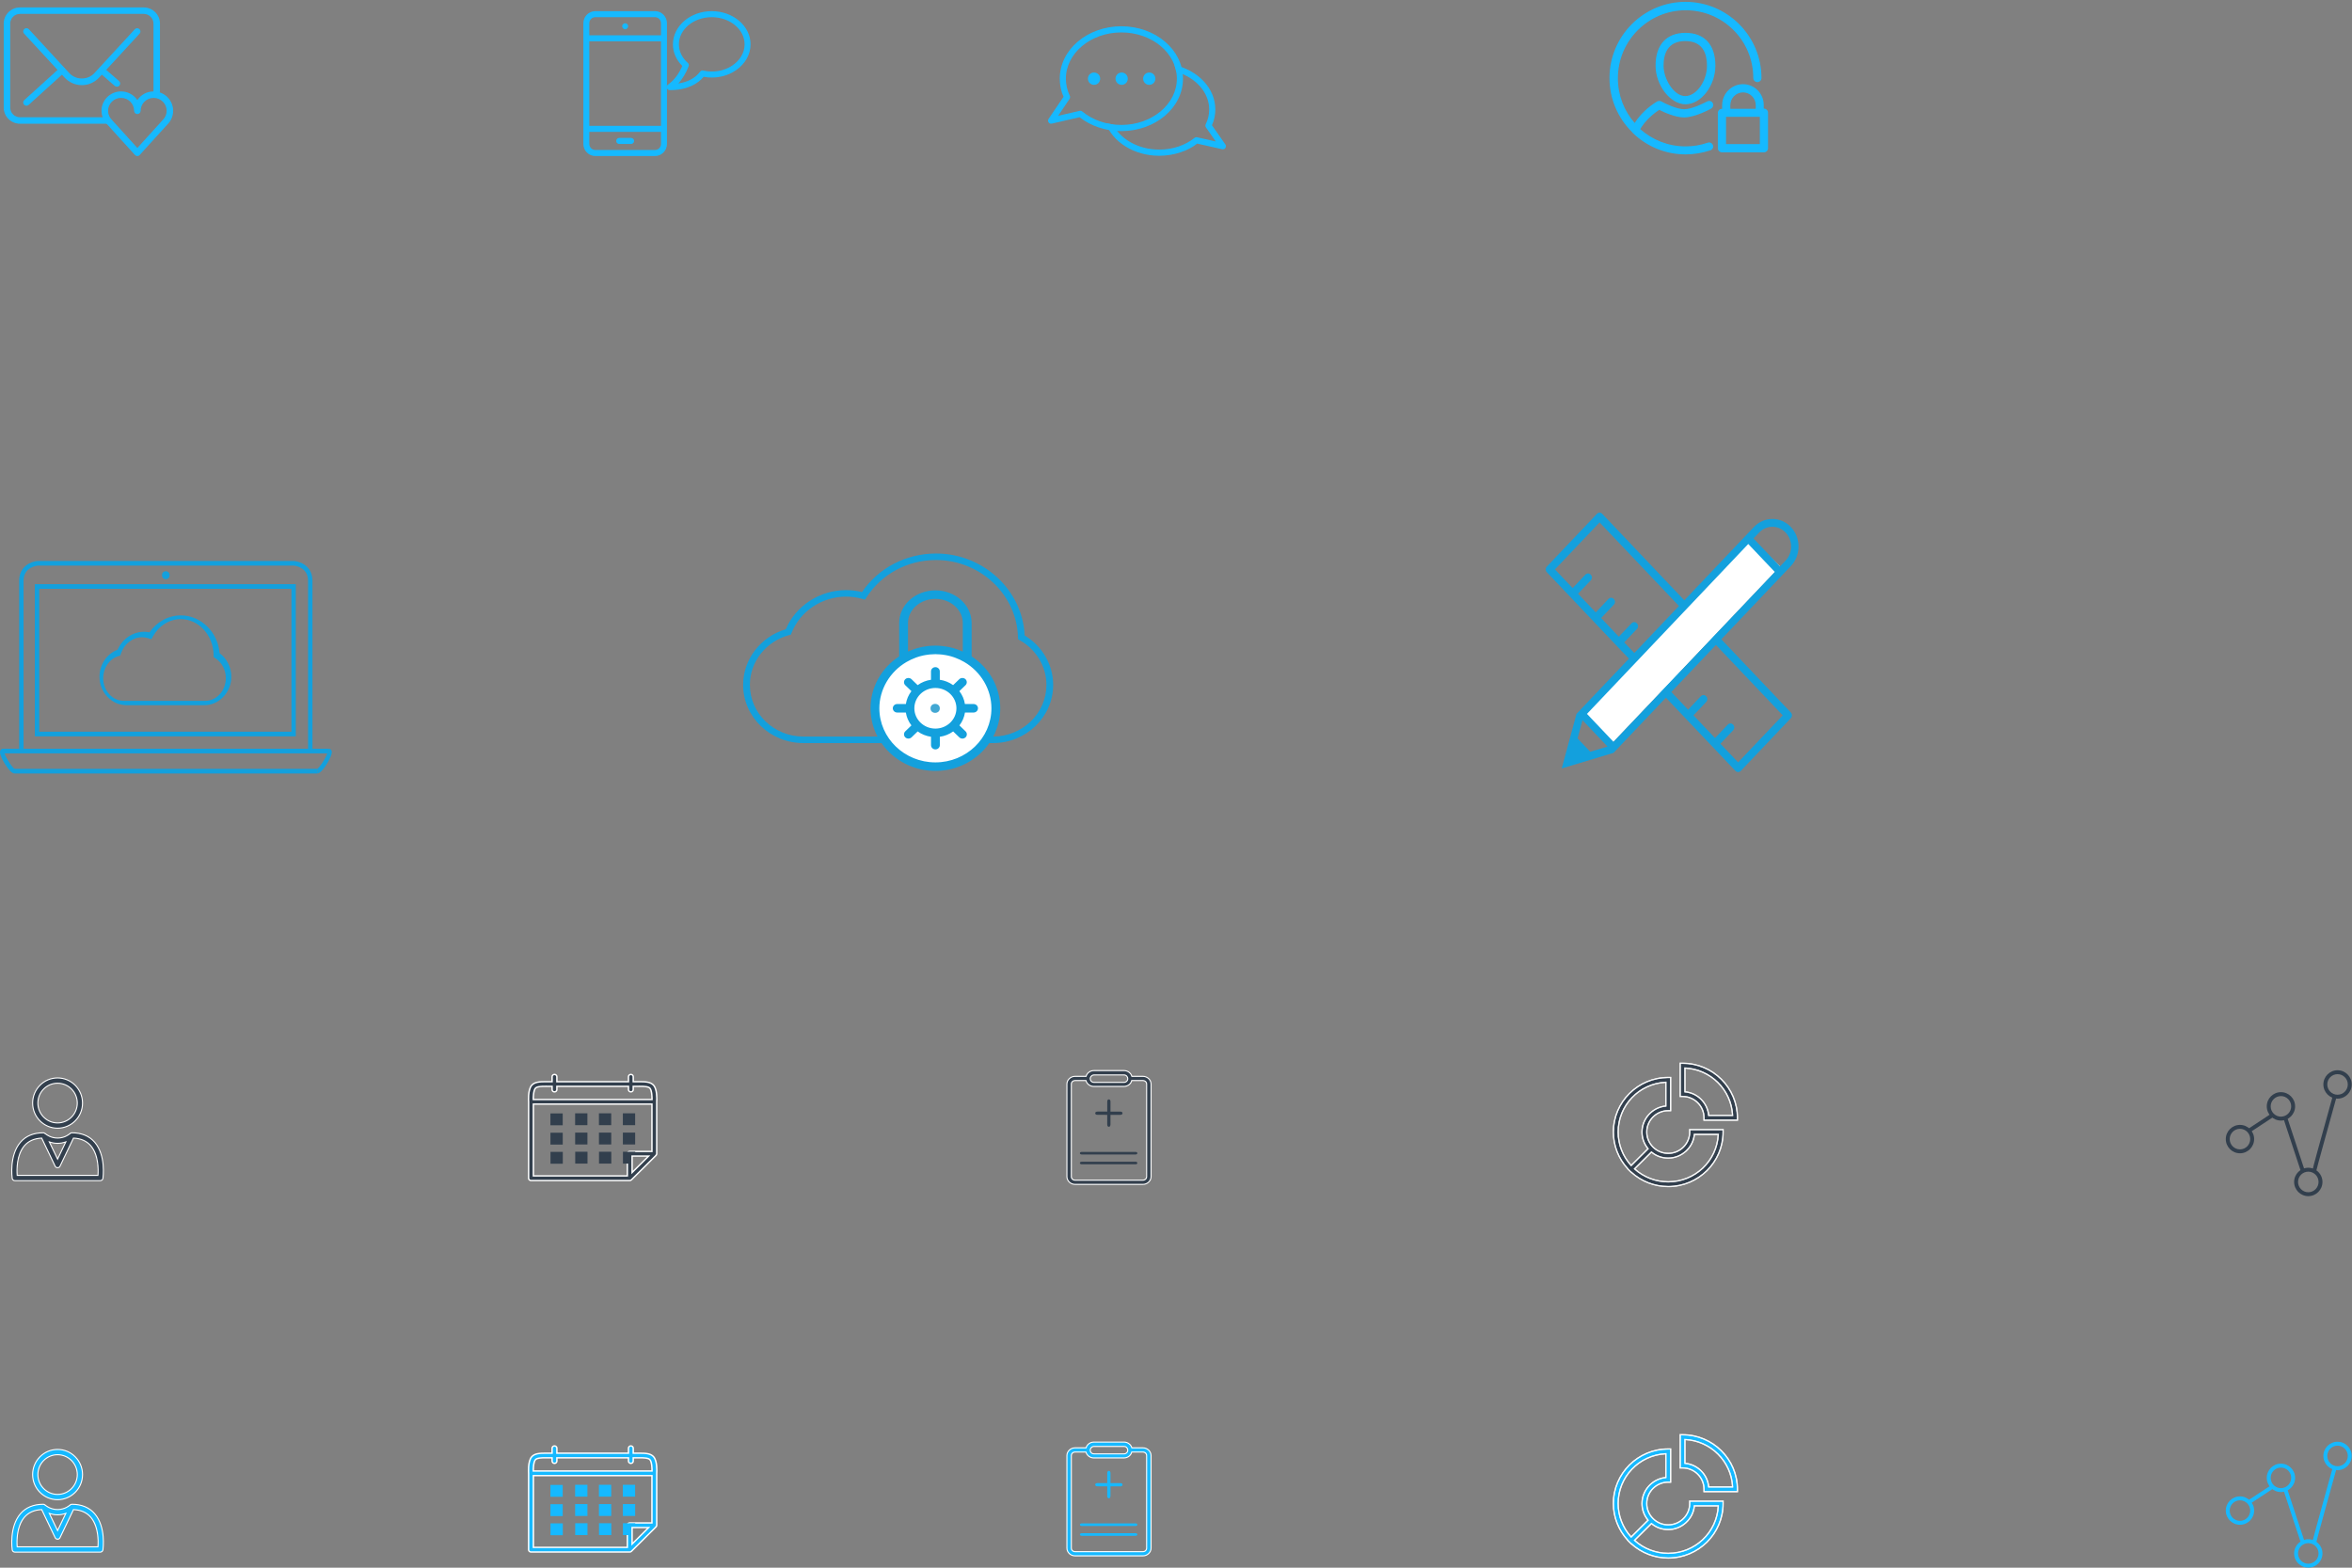 <?xml version="1.0" encoding="UTF-8" standalone="no"?>
<svg width="633px" height="422px" viewBox="0 0 633 422" version="1.1" xmlns="http://www.w3.org/2000/svg" xmlns:xlink="http://www.w3.org/1999/xlink">
    <rect x="0" y="0" width="633" height="422" fill="#808080" stroke="none"/>
    <!-- Generator: Sketch 3.6.1 (26313) - http://www.bohemiancoding.com/sketch -->
    <title>tm3-icons-images</title>
    <desc>Created with Sketch.</desc>
    <defs></defs>
    <g id="Page-1" stroke="none" stroke-width="1" fill="none" fill-rule="evenodd">
        <g id="tm3-icons-images">
            <g id="Page-1">
                <g id="icons-all">
                    <g id="large-icons" transform="translate(0, 138)">
                        <g id="complete-solution" transform="translate(0, 13)" fill="#13A0DD">
                            <g id="Layer_1">
                                <path d="M79.613,47.211 L9.37,47.211 L9.37,6.249 L79.613,6.249 L79.613,47.211 L79.613,47.211 L79.613,47.211 Z M10.558,45.961 L78.428,45.961 L78.428,7.499 L10.558,7.499 L10.558,45.961 L10.558,45.961 L10.558,45.961 Z" id="Shape"></path>
                                <path d="M84.095,51.168 L82.91,51.168 L82.91,5.346 C82.91,1.536 79.147,1.259 78.988,1.249 L10.228,1.25 C10.104,1.26 6.34,1.557 6.34,5.346 L6.34,51.169 L5.155,51.169 L5.155,5.346 C5.155,1.365 8.451,0.11 10.193,0.001 L79.021,0 C80.8,0.109 84.095,1.365 84.095,5.346 L84.095,51.168 L84.095,51.168 L84.095,51.168 Z" id="Shape"></path>
                                <ellipse id="Oval" cx="44.625" cy="3.837" rx="1.021" ry="1.076"></ellipse>
                                <path d="M85.397,57.208 L3.903,57.208 C3.282,57.208 2.454,56.405 1.441,54.823 C1.102,54.294 0,52.496 0,51.49 C0,51.246 0.061,51.038 0.181,50.873 C0.335,50.66 0.57,50.544 0.838,50.544 L88.51,50.544 L88.51,51.793 L1.231,51.793 C1.541,52.914 3.296,55.678 3.944,55.957 L85.397,55.957 L85.397,57.208 L85.397,57.208 L85.397,57.208 Z" id="Shape"></path>
                                <path d="M85.397,57.208 L85.397,55.959 C85.358,55.959 85.336,55.968 85.335,55.968 C86.035,55.712 88.166,52.277 88.115,51.486 C88.123,51.607 88.281,51.794 88.463,51.794 L88.463,50.545 C88.732,50.545 88.966,50.662 89.12,50.874 C89.24,51.039 89.302,51.246 89.302,51.491 C89.301,52.841 86.72,57.208 85.397,57.208 L85.397,57.208 L85.397,57.208 Z" id="Shape"></path>
                                <g id="Group" transform="translate(26.628, 14.37)">
                                    <path d="M28.337,24.459 C28.337,24.459 28.337,24.459 28.337,24.459 L28.337,23.775 L28.335,24.459 L7.439,24.459 C3.42,24.459 0.149,21.013 0.149,16.778 C0.149,13.534 2.138,10.6 5.022,9.53 C6.276,6.625 9.099,4.694 12.141,4.694 C12.636,4.694 13.131,4.744 13.616,4.842 C15.574,1.983 18.7,0.29 22.067,0.29 C27.462,0.29 32.055,4.815 32.461,10.447 C34.422,11.873 35.626,14.266 35.626,16.778 C35.626,18.827 34.867,20.754 33.489,22.207 C32.11,23.659 30.281,24.459 28.337,24.459 L28.337,24.459 L28.337,24.459 Z M11.609,6.167 C9.096,6.167 6.814,7.92 5.93,10.531 L5.735,11.1 L5.207,11.26 C2.818,11.985 1.149,14.414 1.149,17.167 C1.149,20.544 3.624,23.29 6.666,23.29 L28.633,23.29 C31.674,23.29 34.149,20.543 34.149,17.167 C34.149,14.99 33.091,12.957 31.387,11.861 L30.864,11.526 L30.853,10.854 C30.75,5.582 26.798,1.29 22.043,1.29 C18.971,1.29 16.169,3.024 14.548,5.927 L14.117,6.7 L13.331,6.442 C12.773,6.26 12.193,6.167 11.609,6.167 L11.609,6.167 L11.609,6.167 Z" id="Shape"></path>
                                </g>
                            </g>
                        </g>
                        <g id="design" transform="translate(416, 0)">
                            <g id="Layer_1">
                                <path d="M0.311,14.513 C-0.103,14.949 -0.103,15.604 0.311,16.04 L51.06,69.511 C51.267,69.729 51.577,69.838 51.785,69.838 C51.992,69.838 52.303,69.729 52.509,69.511 L65.973,55.324 C66.388,54.888 66.388,54.234 65.973,53.797 L15.225,0.327 C14.811,-0.109 14.189,-0.109 13.775,0.327 L0.311,14.513 L0.311,14.513 L0.311,14.513 Z M2.486,15.277 L14.5,2.619 L63.799,54.561 L51.785,67.219 L47.021,62.2 L50.438,58.599 C50.852,58.162 50.852,57.507 50.438,57.071 C50.024,56.635 49.403,56.635 48.988,57.071 L45.571,60.672 L39.771,54.561 L43.188,50.96 C43.602,50.524 43.602,49.869 43.188,49.433 C42.774,48.996 42.153,48.996 41.738,49.433 L38.321,53.033 L33.556,48.014 L36.975,44.413 C37.389,43.977 37.389,43.322 36.975,42.885 C36.56,42.449 35.939,42.449 35.524,42.885 L32.107,46.486 L27.342,41.466 L30.76,37.865 C31.175,37.429 31.175,36.774 30.76,36.337 C30.346,35.901 29.725,35.901 29.31,36.337 L25.892,39.939 L21.128,34.919 L24.546,31.318 C24.96,30.882 24.96,30.227 24.546,29.79 C24.131,29.354 23.51,29.354 23.096,29.79 L19.678,33.391 L14.914,28.371 L18.332,24.771 C18.746,24.334 18.746,23.679 18.332,23.243 C17.917,22.806 17.296,22.806 16.882,23.243 L13.464,26.844 L8.7,21.824 L12.118,18.223 C12.532,17.787 12.532,17.132 12.118,16.696 C11.703,16.259 11.082,16.259 10.668,16.696 L7.25,20.297 L2.486,15.277 L2.486,15.277 L2.486,15.277 Z" id="Shape" fill="#13A0DD"></path>
                                <rect id="Rectangle-path" fill="#FFFFFF" transform="translate(36.061, 34.355) rotate(43.563) translate(-36.061, -34.355) " x="30.144" y="1.328" width="11.835" height="66.053"></rect>
                                <path d="M18.248,64.662 L4.305,68.859 L8.289,54.168 C24.2,37.404 40.112,20.64 56.023,3.874 C58.773,0.977 63.232,0.977 65.983,3.874 C68.734,6.773 68.734,11.47 65.983,14.368 C50.07,31.133 34.16,47.898 18.248,64.662 L18.248,64.662 L18.248,64.662 L18.248,64.662 Z M55.923,6.948 L63.065,14.474 L64.573,12.885 C66.546,10.806 66.546,7.439 64.573,5.359 C62.6,3.28 59.404,3.28 57.431,5.359 L55.923,6.948 L55.923,6.948 L55.923,6.948 L55.923,6.948 Z M61.657,15.958 L54.514,8.433 L11.106,54.168 C13.486,56.677 15.867,59.185 18.248,61.694 L61.657,15.958 L61.657,15.958 L61.657,15.958 L61.657,15.958 Z M9.9,55.866 L8.571,60.763 L11.988,64.363 L16.636,62.964 L9.9,55.866 L9.9,55.866 L9.9,55.866 Z" id="Shape" fill="#13A0DD"></path>
                            </g>
                        </g>
                        <g id="secure" transform="translate(200, 11)">
                            <g id="Layer_1">
                                <g id="Group">
                                    <path d="M75.767,22.058 C75.228,9.851 64.636,0 51.925,0 C43.83,0 36.43,3.864 31.992,10.371 C30.591,10.029 29.148,9.855 27.691,9.855 C20.602,9.855 14.147,14.07 11.485,20.387 C4.699,22.381 0,28.477 0,35.367 C0,44.002 7.272,51.025 16.212,51.025 L67.229,51.025 C76.169,51.026 83.442,44.001 83.442,35.367 C83.442,29.964 80.514,24.908 75.767,22.058 L75.767,22.058 L75.767,22.058 Z M67.231,49.274 L16.212,49.274 C8.272,49.274 1.814,43.036 1.814,35.368 C1.814,29.117 6.169,23.6 12.406,21.954 L12.854,21.836 L13.017,21.418 C15.303,15.549 21.201,11.607 27.693,11.607 C29.205,11.607 30.702,11.816 32.141,12.226 L32.805,12.415 L33.17,11.847 C37.225,5.527 44.236,1.752 51.927,1.752 C63.827,1.752 73.717,11.097 73.972,22.582 L73.983,23.075 L74.424,23.321 C78.868,25.808 81.63,30.424 81.63,35.369 C81.628,43.036 75.169,49.274 67.231,49.274 L67.231,49.274 L67.231,49.274 Z" id="Shape" fill="#13A0DD"></path>
                                    <ellipse id="Oval" fill="#FFFFFF" cx="51.568" cy="41.693" rx="16.461" ry="15.899"></ellipse>
                                    <g id="Shape" transform="translate(34.089, 9.909)" fill="#13A0DD">
                                        <g id="Group">
                                            <path d="M27.074,17.948 L27.074,8.778 C27.074,4.114 22.853,0.326 17.656,0.326 C12.459,0.326 8.238,4.114 8.238,8.778 L8.238,17.948 C3.597,20.917 0.532,25.986 0.532,31.75 C0.532,40.871 8.212,48.288 17.656,48.288 C27.1,48.288 34.78,40.871 34.78,31.75 C34.78,25.986 31.714,20.917 27.074,17.948 L27.074,17.948 L27.074,17.948 Z M9.95,16.998 L9.95,8.778 C9.95,5.032 13.409,1.98 17.656,1.98 C21.903,1.98 25.361,5.032 25.361,8.778 L25.361,16.998 C25.199,16.915 25.036,16.849 24.873,16.774 C24.539,16.625 24.196,16.477 23.846,16.353 C23.623,16.27 23.4,16.187 23.169,16.113 C22.947,16.039 22.724,15.964 22.501,15.898 C22.125,15.791 21.748,15.7 21.371,15.617 C21.208,15.584 21.037,15.551 20.875,15.518 C20.429,15.435 19.976,15.369 19.522,15.319 C19.419,15.311 19.316,15.303 19.213,15.294 C18.691,15.245 18.178,15.212 17.655,15.212 C17.133,15.212 16.619,15.245 16.097,15.286 C15.994,15.294 15.892,15.303 15.788,15.311 C15.335,15.361 14.881,15.427 14.435,15.51 C14.264,15.543 14.102,15.576 13.939,15.609 C13.562,15.692 13.177,15.783 12.809,15.89 C12.586,15.956 12.364,16.031 12.141,16.105 C11.918,16.18 11.687,16.262 11.464,16.345 C11.113,16.477 10.771,16.618 10.437,16.766 C10.275,16.849 10.113,16.915 9.95,16.998 L9.95,16.998 L9.95,16.998 Z M17.656,46.635 C9.162,46.635 2.244,39.953 2.244,31.75 C2.244,26.342 5.258,21.612 9.727,19.007 C10.515,18.552 11.337,18.164 12.185,17.849 C12.339,17.792 12.493,17.742 12.647,17.684 C12.878,17.61 13.109,17.527 13.349,17.461 C13.64,17.378 13.94,17.303 14.248,17.237 C14.462,17.188 14.676,17.146 14.89,17.113 C15.207,17.055 15.524,17.006 15.849,16.973 C15.994,16.956 16.14,16.939 16.285,16.931 C16.739,16.89 17.193,16.865 17.656,16.865 C18.118,16.865 18.572,16.89 19.025,16.931 C19.171,16.948 19.316,16.956 19.462,16.973 C19.787,17.006 20.104,17.055 20.421,17.113 C20.635,17.154 20.849,17.196 21.063,17.237 C21.362,17.303 21.663,17.378 21.962,17.461 C22.202,17.527 22.433,17.601 22.664,17.684 C22.818,17.733 22.972,17.792 23.126,17.849 C23.974,18.164 24.796,18.552 25.584,19.007 C30.053,21.612 33.067,26.342 33.067,31.75 C33.067,39.953 26.149,46.635 17.656,46.635 L17.656,46.635 L17.656,46.635 Z" id="Shape"></path>
                                            <path d="M17.656,48.608 C8.031,48.608 0.201,41.046 0.201,31.75 C0.201,26.144 3.078,20.934 7.907,17.778 L7.907,8.778 C7.907,3.942 12.28,0.007 17.656,0.007 C23.032,0.007 27.405,3.942 27.405,8.778 L27.405,17.778 C32.234,20.934 35.111,26.144 35.111,31.75 C35.111,41.046 27.281,48.608 17.656,48.608 L17.656,48.608 L17.656,48.608 Z M17.656,0.646 C12.645,0.646 8.569,4.294 8.569,8.778 L8.569,18.12 L8.42,18.215 C3.688,21.242 0.863,26.302 0.863,31.75 C0.863,40.693 8.396,47.969 17.656,47.969 C26.916,47.969 34.449,40.693 34.449,31.75 C34.449,26.302 31.623,21.242 26.891,18.215 L26.743,18.12 L26.743,8.778 C26.743,4.294 22.666,0.646 17.656,0.646 L17.656,0.646 L17.656,0.646 Z M17.656,46.954 C8.975,46.954 1.913,40.134 1.913,31.75 C1.913,26.469 4.842,21.482 9.556,18.734 C10.366,18.266 11.211,17.868 12.066,17.551 C12.145,17.521 12.225,17.494 12.304,17.465 C12.379,17.44 12.453,17.414 12.527,17.386 L12.751,17.312 C12.918,17.256 13.086,17.2 13.259,17.153 C13.551,17.07 13.861,16.993 14.177,16.925 C14.392,16.875 14.617,16.832 14.838,16.798 C15.2,16.731 15.514,16.685 15.815,16.655 C15.972,16.637 16.12,16.621 16.267,16.612 C17.243,16.523 18.056,16.522 19.057,16.613 C19.134,16.622 19.204,16.628 19.274,16.634 C19.35,16.64 19.425,16.647 19.501,16.655 C19.798,16.685 20.111,16.731 20.483,16.799 L21.129,16.924 C21.445,16.994 21.754,17.07 22.054,17.154 C22.29,17.219 22.528,17.294 22.78,17.384 C22.921,17.429 23.072,17.486 23.224,17.543 C24.102,17.869 24.947,18.267 25.754,18.733 C30.47,21.482 33.398,26.469 33.398,31.75 C33.398,40.134 26.336,46.954 17.656,46.954 L17.656,46.954 L17.656,46.954 Z M17.656,17.185 C17.234,17.185 16.796,17.206 16.317,17.25 C16.171,17.258 16.036,17.273 15.901,17.289 C15.601,17.319 15.305,17.363 14.951,17.427 C14.738,17.461 14.53,17.501 14.325,17.548 C14.018,17.614 13.723,17.688 13.443,17.768 C13.279,17.813 13.122,17.865 12.966,17.917 L12.751,17.987 C12.688,18.012 12.609,18.04 12.529,18.067 C12.454,18.094 12.38,18.12 12.305,18.148 C11.483,18.452 10.673,18.834 9.897,19.282 C5.381,21.914 2.575,26.692 2.575,31.75 C2.575,39.782 9.34,46.316 17.656,46.316 C25.971,46.316 32.736,39.782 32.736,31.75 C32.736,26.692 29.93,21.914 25.413,19.281 C24.639,18.834 23.829,18.453 23.008,18.148 C22.842,18.086 22.701,18.033 22.559,17.987 C22.314,17.9 22.091,17.83 21.871,17.769 C21.582,17.689 21.285,17.615 20.989,17.549 L20.356,17.427 C20.005,17.363 19.709,17.32 19.427,17.291 C19.354,17.283 19.284,17.277 19.214,17.271 C19.138,17.264 19.062,17.258 18.986,17.249 C18.515,17.206 18.077,17.185 17.656,17.185 L17.656,17.185 L17.656,17.185 Z M9.619,17.527 L9.619,8.778 C9.619,4.854 13.224,1.661 17.656,1.661 C22.087,1.661 25.692,4.853 25.692,8.778 L25.692,17.527 L25.207,17.28 C25.104,17.228 25.001,17.183 24.897,17.137 L24.732,17.063 C24.434,16.931 24.085,16.777 23.732,16.653 C23.509,16.57 23.291,16.489 23.064,16.416 C22.842,16.342 22.623,16.268 22.404,16.204 C22.074,16.109 21.721,16.021 21.298,15.928 L20.807,15.83 C20.381,15.751 19.935,15.686 19.485,15.637 L19.186,15.613 C18.6,15.557 18.115,15.531 17.656,15.531 C17.121,15.531 16.604,15.566 16.124,15.605 L15.816,15.629 C15.375,15.678 14.928,15.743 14.499,15.823 C14.337,15.854 14.181,15.886 14.024,15.918 C13.555,16.021 13.213,16.106 12.905,16.196 C12.688,16.26 12.469,16.334 12.25,16.407 C12.03,16.48 11.803,16.562 11.584,16.643 C11.242,16.772 10.903,16.911 10.576,17.057 C10.507,17.092 10.422,17.131 10.336,17.17 C10.259,17.206 10.182,17.241 10.104,17.281 L9.619,17.527 L9.619,17.527 L9.619,17.527 Z M17.656,14.892 C18.138,14.892 18.643,14.919 19.246,14.976 L19.55,15 C20.027,15.052 20.49,15.12 20.937,15.204 L21.439,15.304 C21.883,15.401 22.248,15.492 22.596,15.591 C22.825,15.659 23.051,15.735 23.278,15.811 C23.51,15.885 23.737,15.97 23.964,16.054 C24.336,16.185 24.7,16.345 25.013,16.484 L25.031,16.492 L25.031,8.778 C25.031,5.206 21.722,2.3 17.656,2.3 C13.589,2.3 10.281,5.206 10.281,8.778 L10.281,16.484 C10.282,16.484 10.283,16.484 10.284,16.483 C10.638,16.325 10.989,16.181 11.345,16.047 C11.573,15.962 11.808,15.878 12.034,15.802 C12.26,15.727 12.486,15.651 12.713,15.584 C13.037,15.489 13.393,15.401 13.866,15.296 C14.047,15.26 14.205,15.228 14.371,15.195 C14.82,15.112 15.284,15.044 15.752,14.993 L16.07,14.967 C16.54,14.93 17.096,14.892 17.656,14.892 L17.656,14.892 L17.656,14.892 Z" id="Shape"></path>
                                        </g>
                                        <g id="Group" transform="translate(5.957, 20.457)">
                                            <path d="M21.973,10.466 L19.353,10.466 C19.191,9.035 18.6,7.72 17.709,6.653 L19.567,4.859 C19.901,4.536 19.901,4.016 19.567,3.694 C19.233,3.371 18.694,3.371 18.36,3.694 L16.502,5.488 C15.398,4.628 14.036,4.066 12.555,3.9 L12.555,1.369 C12.555,0.915 12.169,0.543 11.699,0.543 C11.228,0.543 10.842,0.915 10.842,1.369 L10.842,3.9 C9.361,4.057 8,4.628 6.895,5.488 L5.038,3.694 C4.703,3.371 4.164,3.371 3.83,3.694 C3.497,4.016 3.496,4.537 3.83,4.859 L5.688,6.653 C4.798,7.72 4.215,9.035 4.044,10.466 L1.424,10.466 C0.953,10.466 0.568,10.838 0.568,11.293 C0.568,11.748 0.953,12.12 1.424,12.12 L4.044,12.12 C4.207,13.55 4.798,14.865 5.688,15.932 L3.83,17.726 C3.496,18.049 3.496,18.57 3.83,18.892 C4.002,19.058 4.215,19.132 4.438,19.132 C4.661,19.132 4.875,19.049 5.046,18.892 L6.904,17.098 C8.009,17.958 9.37,18.52 10.851,18.686 L10.851,21.216 C10.851,21.671 11.236,22.043 11.707,22.043 C12.178,22.043 12.564,21.671 12.564,21.216 L12.564,18.686 C14.045,18.529 15.406,17.958 16.511,17.098 L18.369,18.892 C18.54,19.058 18.754,19.132 18.976,19.132 C19.199,19.132 19.413,19.049 19.584,18.892 C19.918,18.57 19.918,18.049 19.584,17.726 L17.726,15.932 C18.617,14.865 19.199,13.55 19.371,12.12 L21.973,12.12 C22.444,12.12 22.83,11.748 22.83,11.293 C22.829,10.838 22.444,10.466 21.973,10.466 L21.973,10.466 L21.973,10.466 Z M11.699,17.081 C8.394,17.081 5.705,14.485 5.705,11.293 C5.705,8.101 8.394,5.504 11.699,5.504 C15.003,5.504 17.692,8.101 17.692,11.293 C17.692,14.485 15.003,17.081 11.699,17.081 L11.699,17.081 L11.699,17.081 Z" id="Shape"></path>
                                            <path d="M11.707,22.362 C11.052,22.362 10.52,21.848 10.52,21.216 L10.52,18.965 C9.21,18.772 7.98,18.278 6.931,17.523 L5.28,19.118 C5.043,19.335 4.746,19.451 4.438,19.451 C4.113,19.451 3.822,19.336 3.596,19.118 C3.135,18.672 3.135,17.946 3.596,17.5 L5.248,15.905 C4.458,14.883 3.945,13.695 3.753,12.439 L1.424,12.439 C0.769,12.439 0.237,11.924 0.237,11.292 C0.237,10.66 0.769,10.146 1.424,10.146 L3.754,10.146 C3.954,8.881 4.465,7.693 5.248,6.68 L3.596,5.085 C3.134,4.638 3.134,3.912 3.596,3.467 C4.044,3.034 4.823,3.034 5.271,3.467 L6.923,5.062 C7.98,4.299 9.21,3.804 10.511,3.618 L10.511,1.368 C10.511,0.736 11.043,0.222 11.698,0.222 C12.353,0.222 12.885,0.736 12.885,1.368 L12.885,3.619 C14.195,3.812 15.425,4.306 16.474,5.062 L18.126,3.467 C18.574,3.034 19.353,3.034 19.801,3.467 C20.263,3.912 20.263,4.638 19.801,5.084 L18.149,6.68 C18.939,7.702 19.452,8.89 19.644,10.146 L21.973,10.146 C22.628,10.146 23.16,10.66 23.16,11.292 C23.16,11.924 22.628,12.439 21.973,12.439 L19.66,12.439 C19.46,13.704 18.949,14.891 18.166,15.905 L19.818,17.5 C20.28,17.946 20.28,18.672 19.818,19.118 C19.581,19.335 19.285,19.451 18.976,19.451 C18.651,19.451 18.361,19.336 18.135,19.118 L16.483,17.522 C15.425,18.285 14.195,18.78 12.894,18.966 L12.894,21.216 C12.894,21.848 12.362,22.362 11.707,22.362 L11.707,22.362 L11.707,22.362 Z M6.88,16.669 L7.111,16.849 C8.188,17.687 9.494,18.212 10.889,18.368 L11.182,18.4 L11.182,21.216 C11.182,21.495 11.417,21.723 11.707,21.723 C11.997,21.723 12.232,21.495 12.232,21.216 L12.232,18.399 L12.527,18.367 C13.909,18.221 15.214,17.696 16.303,16.849 L16.534,16.669 L18.602,18.666 C18.798,18.856 19.134,18.865 19.356,18.66 C19.554,18.469 19.554,18.149 19.35,17.952 L17.282,15.955 L17.468,15.731 C18.336,14.692 18.88,13.43 19.041,12.083 L19.075,11.8 L21.972,11.8 C22.262,11.8 22.498,11.572 22.498,11.293 C22.498,11.013 22.262,10.786 21.972,10.786 L19.056,10.786 L19.023,10.501 C18.872,9.167 18.328,7.905 17.451,6.854 L17.264,6.631 L19.333,4.633 C19.536,4.436 19.536,4.116 19.333,3.92 C19.135,3.728 18.792,3.728 18.594,3.92 L16.526,5.917 L16.294,5.737 C15.218,4.899 13.912,4.374 12.517,4.218 L12.224,4.185 L12.224,1.37 C12.224,1.09 11.988,0.863 11.699,0.863 C11.409,0.863 11.173,1.09 11.173,1.37 L11.173,4.187 L10.878,4.218 C9.496,4.365 8.191,4.89 7.103,5.737 L6.872,5.917 L4.804,3.92 C4.605,3.729 4.262,3.729 4.064,3.92 C3.861,4.117 3.861,4.437 4.064,4.634 L6.132,6.631 L5.946,6.855 C5.078,7.894 4.534,9.156 4.373,10.503 L4.339,10.786 L1.424,10.786 C1.135,10.786 0.899,11.013 0.899,11.293 C0.899,11.573 1.135,11.8 1.424,11.8 L4.341,11.8 L4.373,12.085 C4.525,13.42 5.069,14.681 5.946,15.732 L6.132,15.955 L4.064,17.953 C3.86,18.15 3.86,18.47 4.064,18.667 C4.26,18.856 4.595,18.866 4.818,18.661 L6.88,16.669 L6.88,16.669 L6.88,16.669 Z M11.699,17.401 C8.211,17.401 5.374,14.661 5.374,11.293 C5.374,7.925 8.211,5.185 11.699,5.185 C15.186,5.185 18.023,7.925 18.023,11.293 C18.023,14.661 15.186,17.401 11.699,17.401 L11.699,17.401 L11.699,17.401 Z M11.699,5.824 C8.576,5.824 6.036,8.277 6.036,11.292 C6.036,14.308 8.576,16.761 11.699,16.761 C14.821,16.761 17.361,14.308 17.361,11.292 C17.361,8.277 14.821,5.824 11.699,5.824 L11.699,5.824 L11.699,5.824 Z" id="Shape"></path>
                                        </g>
                                    </g>
                                    <ellipse id="Oval" fill="#42A7D3" cx="51.684" cy="41.683" rx="1.249" ry="1.206"></ellipse>
                                </g>
                            </g>
                        </g>
                    </g>
                    <g id="small-icons" transform="translate(1, 0)">
                        <g id="lets-get-chatty-boo" transform="translate(281, 7)" fill="#16B9FF">
                            <g id="noun_254395_cc">
                                <g id="chat_014-conversation-talk-bubble-communication-message">
                                    <g id="Group">
                                        <g>
                                            <path d="M15.574,26.124 C17.463,31.244 23.23,34.931 30.003,34.931 C33.979,34.931 37.811,33.576 40.192,31.656 L46.931,33.168 C47.668,33.333 48.221,32.5 47.786,31.879 L44.172,26.713 C44.773,25.403 45.085,23.959 45.085,22.48 C45.085,16.732 40.401,11.941 34.059,10.485 C34.282,11.082 34.452,11.698 34.566,12.329 C39.752,13.836 43.434,17.837 43.434,22.48 C43.434,23.857 43.112,25.199 42.492,26.453 C42.357,26.726 42.382,27.052 42.556,27.301 L45.202,31.079 L40.182,29.953 C39.938,29.899 39.683,29.958 39.487,30.114 C36.987,32.12 33.611,33.271 30.003,33.271 C24.33,33.271 19.511,30.446 17.533,26.488 C16.867,26.403 16.213,26.281 15.574,26.124 L15.574,26.124 L15.574,26.124 Z" id="Shape"></path>
                                            <path d="M4.248,19.04 L0.207,25.001 C-0.216,25.625 0.342,26.447 1.074,26.277 L8.546,24.549 C11.585,26.939 15.569,28.291 19.798,28.291 C28.927,28.291 36.381,22.009 36.381,14.18 C36.381,6.351 28.927,0.069 19.798,0.069 C10.669,0.069 3.215,6.351 3.215,14.18 C3.215,16.028 3.636,17.812 4.248,19.04 L4.248,19.04 L4.248,19.04 Z M19.798,1.729 C28.074,1.729 34.73,7.339 34.73,14.18 C34.73,21.02 28.074,26.63 19.798,26.63 C15.796,26.63 12.05,25.31 9.271,23.006 C9.073,22.842 8.811,22.78 8.561,22.837 L2.775,24.174 L5.86,19.611 C6.026,19.366 6.049,19.05 5.921,18.783 C5.227,17.331 4.866,15.776 4.866,14.18 C4.866,7.339 11.522,1.729 19.798,1.729 L19.798,1.729 L19.798,1.729 Z" id="Shape"></path>
                                            <ellipse id="Oval" cx="12.444" cy="14.18" rx="1.651" ry="1.66"></ellipse>
                                            <ellipse id="Oval" cx="19.873" cy="14.18" rx="1.651" ry="1.66"></ellipse>
                                            <ellipse id="Oval" cx="27.302" cy="14.18" rx="1.651" ry="1.66"></ellipse>
                                        </g>
                                    </g>
                                </g>
                            </g>
                        </g>
                        <g id="mail-me-ho" transform="translate(0, 2)" fill="#16B9FF">
                            <g id="noun_74371_cc">
                                <g id="Group">
                                    <path d="M21.029,20.92 C19.25,20.92 17.59,20.184 16.35,18.845 L5.473,7.04 C5.147,6.685 5.171,6.134 5.529,5.81 C5.884,5.489 6.442,5.511 6.768,5.866 L17.643,17.67 C19.448,19.617 22.609,19.619 24.418,17.668 L35.274,5.882 C35.601,5.525 36.153,5.504 36.513,5.826 C36.87,6.153 36.895,6.699 36.569,7.056 L25.711,18.843 C24.467,20.184 22.805,20.92 21.029,20.92 L21.029,20.92 L21.029,20.92 Z" id="Shape"></path>
                                    <path d="M6.119,26.461 C5.881,26.461 5.644,26.365 5.473,26.177 C5.145,25.823 5.171,25.271 5.527,24.95 L15.09,16.283 C15.449,15.957 16.003,15.983 16.33,16.337 C16.658,16.692 16.634,17.242 16.276,17.565 L6.713,26.233 C6.542,26.384 6.331,26.461 6.119,26.461 L6.119,26.461 L6.119,26.461 Z" id="Shape"></path>
                                    <path d="M30.467,21.344 C30.262,21.344 30.057,21.273 29.89,21.13 L25.799,17.577 C25.434,17.261 25.397,16.711 25.716,16.35 C26.035,15.986 26.589,15.951 26.953,16.266 L31.045,19.819 C31.41,20.136 31.446,20.685 31.128,21.047 C30.952,21.245 30.71,21.344 30.467,21.344 L30.467,21.344 L30.467,21.344 Z" id="Shape"></path>
                                    <path d="M28.038,31.304 L4.381,31.304 C1.966,31.304 0,29.353 0,26.957 L0,4.348 C0,1.951 1.966,0 4.381,0 L37.676,0 C40.091,0 42.057,1.951 42.057,4.348 L42.057,22.609 C42.057,23.087 41.661,23.478 41.181,23.478 C40.697,23.478 40.305,23.087 40.305,22.609 L40.305,4.348 C40.305,2.91 39.125,1.739 37.676,1.739 L4.381,1.739 C2.932,1.739 1.752,2.91 1.752,4.348 L1.752,26.957 C1.752,28.395 2.932,29.565 4.381,29.565 L28.038,29.565 C28.518,29.565 28.914,29.957 28.914,30.435 C28.914,30.913 28.524,31.304 28.038,31.304 L28.038,31.304 L28.038,31.304 Z" id="Shape"></path>
                                    <path d="M35.964,40 C35.715,40 35.482,39.894 35.314,39.711 L27.912,31.553 C27.901,31.541 27.893,31.53 27.882,31.518 C26.876,30.53 26.321,29.221 26.321,27.824 C26.321,24.95 28.683,22.607 31.578,22.607 C33.404,22.607 35.018,23.536 35.959,24.943 C36.902,23.536 38.514,22.607 40.34,22.607 C43.238,22.607 45.597,24.95 45.597,27.824 C45.597,29.221 45.047,30.53 44.039,31.518 C44.03,31.529 44.018,31.541 44.008,31.553 L36.605,39.711 C36.45,39.894 36.213,40 35.964,40 L35.964,40 L35.964,40 Z M29.286,30.466 L35.968,37.83 L42.649,30.466 C42.681,30.424 42.718,30.376 42.76,30.337 C43.466,29.671 43.855,28.779 43.855,27.83 C43.855,25.91 42.285,24.351 40.35,24.351 C38.417,24.351 36.846,25.91 36.846,27.83 C36.846,28.306 36.453,28.699 35.969,28.699 C35.489,28.699 35.093,28.306 35.093,27.83 C35.093,25.91 33.523,24.351 31.588,24.351 C29.656,24.351 28.084,25.91 28.084,27.83 C28.084,28.783 28.474,29.677 29.179,30.337 C29.216,30.377 29.252,30.421 29.286,30.466 L29.286,30.466 L29.286,30.466 Z" id="Shape"></path>
                                </g>
                            </g>
                        </g>
                        <g id="call-me-maybe" transform="translate(156, 3)" fill="#16B9FF">
                            <g id="noun_68367_cc">
                                <g id="Group">
                                    <path d="M19.286,39 L3.214,39 C1.442,39 0,37.544 0,35.75 L0,3.25 C0,1.456 1.442,0 3.214,0 L19.286,0 C21.058,0 22.5,1.456 22.5,3.25 L22.5,35.75 C22.5,37.544 21.06,39 19.286,39 L19.286,39 L19.286,39 Z M3.214,1.625 C2.33,1.625 1.607,2.356 1.607,3.25 L1.607,35.75 C1.607,36.645 2.329,37.375 3.214,37.375 L19.286,37.375 C20.171,37.375 20.893,36.645 20.893,35.75 L20.893,3.25 C20.893,2.355 20.171,1.625 19.286,1.625 L3.214,1.625 L3.214,1.625 L3.214,1.625 Z" id="Shape"></path>
                                    <path d="M20.893,8.125 L1.607,8.125 C1.164,8.125 0.804,7.761 0.804,7.312 C0.804,6.864 1.165,6.5 1.607,6.5 L20.893,6.5 C21.336,6.5 21.696,6.864 21.696,7.312 C21.696,7.761 21.336,8.125 20.893,8.125 L20.893,8.125 L20.893,8.125 Z" id="Shape"></path>
                                    <path d="M11.25,4.875 C11.041,4.875 10.832,4.794 10.688,4.631 C10.527,4.485 10.446,4.274 10.446,4.062 C10.446,3.851 10.527,3.64 10.688,3.494 C10.961,3.185 11.523,3.185 11.829,3.494 C11.975,3.64 12.054,3.853 12.054,4.062 C12.054,4.272 11.973,4.485 11.812,4.631 C11.668,4.795 11.459,4.875 11.25,4.875 L11.25,4.875 L11.25,4.875 Z" id="Shape"></path>
                                    <path d="M12.857,35.75 L9.643,35.75 C9.199,35.75 8.839,35.384 8.839,34.938 C8.839,34.491 9.201,34.125 9.643,34.125 L12.857,34.125 C13.301,34.125 13.661,34.491 13.661,34.938 C13.661,35.384 13.301,35.75 12.857,35.75 L12.857,35.75 L12.857,35.75 Z" id="Shape"></path>
                                    <path d="M20.893,32.5 L1.607,32.5 C1.164,32.5 0.804,32.134 0.804,31.688 C0.804,31.241 1.164,30.875 1.607,30.875 L20.893,30.875 C21.336,30.875 21.696,31.241 21.696,31.688 C21.696,32.134 21.336,32.5 20.893,32.5 L20.893,32.5 L20.893,32.5 Z" id="Shape"></path>
                                    <path d="M23.236,21.262 C22.886,21.262 22.576,21.029 22.469,20.693 C22.365,20.353 22.489,19.983 22.775,19.779 C24.4,18.631 25.695,16.941 26.627,14.75 C24.996,13.135 24.107,11.087 24.107,8.938 C24.107,4.007 28.794,0 34.554,0 C40.314,0 45,4.007 45,8.938 C45,14.477 38.999,18.889 32.377,17.674 C30.928,19.398 28.207,21.262 23.236,21.262 L23.236,21.262 L23.236,21.262 Z M34.554,1.625 C29.679,1.625 25.714,4.907 25.714,8.938 C25.714,10.795 26.568,12.566 28.115,13.93 C28.369,14.155 28.458,14.519 28.336,14.839 C27.627,16.671 26.695,18.221 25.555,19.476 C28.141,19.084 30.147,18.003 31.421,16.294 C31.609,16.04 31.929,15.922 32.238,15.988 C38.035,17.297 43.396,13.601 43.393,8.939 C43.393,4.907 39.428,1.625 34.554,1.625 L34.554,1.625 L34.554,1.625 Z" id="Shape"></path>
                                </g>
                            </g>
                        </g>
                        <g id="support" transform="translate(432, 0)">
                            <g id="noun_178831_cc">
                                <g id="Group">
                                    <g id="Shape">
                                        <path d="M14.774,17.684 C14.774,21.276 17.531,25.863 20.618,25.863 C23.54,25.863 26.462,21.829 26.462,17.684 C26.462,14.645 25.469,11.053 20.618,11.053 C15.767,11.053 14.774,14.645 14.774,17.684 L14.774,17.684 L14.774,17.684 Z"></path>
                                        <path d="M39.472,28.295 C39.472,26.416 37.928,24.868 36.054,24.868 C34.179,24.868 32.636,26.416 32.636,28.295 L32.636,29.289 L39.417,29.289 L39.417,28.295 L39.472,28.295 L39.472,28.295 Z"></path>
                                        <path d="M31.533,38.795 L40.629,38.795 L40.629,31.445 L31.533,31.445 L31.533,38.795 L31.533,38.795 L31.533,38.795 Z M36.109,33.103 C36.881,33.103 37.542,33.766 37.542,34.539 C37.542,35.092 37.212,35.534 36.771,35.811 L36.771,37.303 C36.771,37.634 36.495,37.911 36.164,37.911 L35.999,37.911 C35.668,37.911 35.392,37.634 35.392,37.303 L35.392,35.811 C34.951,35.589 34.621,35.092 34.621,34.539 C34.621,33.766 35.282,33.103 36.109,33.103 L36.109,33.103 L36.109,33.103 Z"></path>
                                        <path d="M6.395,35.755 C10.088,39.347 15.105,41.558 20.618,41.558 C22.933,41.558 25.194,41.171 27.344,40.453 C27.895,40.232 28.226,39.624 28.005,39.071 C27.785,38.518 27.178,38.187 26.627,38.408 C24.697,39.071 22.713,39.403 20.618,39.403 C15.932,39.403 11.687,37.634 8.435,34.761 C9.647,32.716 11.467,30.947 13.562,29.566 C14.829,30.229 17.862,31.611 20.232,31.611 C23.209,31.611 27.344,29.345 27.509,29.234 C28.06,28.958 28.226,28.239 27.95,27.742 C27.674,27.189 26.958,27.024 26.462,27.3 C25.414,27.853 22.272,29.4 20.287,29.4 C18.303,29.4 15.16,27.908 14.113,27.3 C13.782,27.134 13.341,27.134 13.01,27.3 C10.529,28.792 8.435,30.782 6.946,33.103 C4.135,29.897 2.426,25.697 2.426,21.055 C2.426,10.942 10.64,2.763 20.673,2.763 C30.706,2.763 38.865,10.887 38.865,21 C38.865,21.608 39.362,22.105 39.968,22.105 C40.574,22.105 41.071,21.608 41.071,21 C41.071,9.671 31.864,0.497 20.618,0.497 C9.372,0.497 0.165,9.671 0.165,21 C0.165,26.692 2.481,31.832 6.229,35.534 C6.229,35.589 6.34,35.7 6.395,35.755 L6.395,35.755 L6.395,35.755 Z" fill="#16B9FF"></path>
                                        <path d="M12.569,17.684 C12.569,22.934 16.538,28.074 20.618,28.074 C24.808,28.074 28.667,23.1 28.667,17.684 C28.667,12.047 25.745,8.842 20.618,8.842 C15.491,8.842 12.569,12.047 12.569,17.684 L12.569,17.684 L12.569,17.684 Z M26.406,17.684 C26.406,21.829 23.54,25.863 20.563,25.863 C17.476,25.863 14.719,21.276 14.719,17.684 C14.719,14.645 15.712,11.053 20.563,11.053 C25.414,11.053 26.406,14.645 26.406,17.684 L26.406,17.684 L26.406,17.684 Z" fill="#16B9FF"></path>
                                        <path d="M36.109,22.658 C33.022,22.658 30.486,25.2 30.486,28.295 L30.486,29.289 L30.431,29.289 C29.824,29.289 29.328,29.787 29.328,30.395 L29.328,39.9 C29.328,40.508 29.824,41.005 30.431,41.005 L41.732,41.005 C42.338,41.005 42.835,40.508 42.835,39.9 L42.835,30.339 C42.835,29.732 42.338,29.234 41.732,29.234 L41.677,29.234 L41.677,28.239 C41.677,25.2 39.196,22.658 36.109,22.658 L36.109,22.658 L36.109,22.658 Z M32.691,28.295 C32.691,26.416 34.235,24.868 36.109,24.868 C37.983,24.868 39.527,26.416 39.527,28.295 L39.527,29.289 L32.691,29.289 L32.691,28.295 L32.691,28.295 L32.691,28.295 Z M40.629,38.795 L31.533,38.795 L31.533,31.445 L40.629,31.445 L40.629,38.795 L40.629,38.795 L40.629,38.795 Z" fill="#16B9FF"></path>
                                    </g>
                                </g>
                            </g>
                        </g>
                    </g>
                </g>
            </g>
            <g id="patient-journey-2" transform="translate(3, 290)">
                <g id="Layer_1">
                    <g id="Group">
                        <path d="M16.332,14.931 C16.145,14.931 15.986,15.024 15.856,15.153 L15.838,15.135 C15.825,15.148 14.591,16.35 12.496,16.35 C10.429,16.35 9.165,15.144 9.154,15.135 L9.136,15.153 C9.006,15.026 8.847,14.931 8.659,14.931 C6.028,14.931 3.955,15.791 2.496,17.486 C-0.555,21.039 0.252,26.953 0.288,27.205 C0.339,27.554 0.637,27.813 0.987,27.813 L24.005,27.813 C24.355,27.813 24.654,27.553 24.704,27.205 C24.74,26.954 25.548,21.039 22.495,17.489 C21.04,15.791 18.966,14.931 16.332,14.931 L16.332,14.931 Z M12.497,17.773 C13.358,17.773 14.094,17.603 14.717,17.381 L12.497,22.014 L10.277,17.381 C10.9,17.603 11.636,17.773 12.497,17.773 L12.497,17.773 Z M23.367,26.391 L1.627,26.391 C1.515,24.875 1.453,20.877 3.566,18.419 C4.663,17.142 6.229,16.45 8.222,16.364 L11.862,23.961 C12.097,24.455 12.899,24.45 13.132,23.961 L16.771,16.363 C18.762,16.45 20.327,17.14 21.425,18.414 C23.535,20.866 23.478,24.872 23.367,26.391 L23.367,26.391 Z M12.497,13.697 C16.2,13.697 19.213,10.661 19.213,6.93 C19.213,3.2 16.199,0.164 12.497,0.164 C8.795,0.164 5.782,3.2 5.782,6.93 C5.782,10.661 8.795,13.697 12.497,13.697 L12.497,13.697 Z M12.497,1.586 C15.422,1.586 17.801,3.984 17.801,6.93 C17.801,9.878 15.422,12.275 12.497,12.275 C9.572,12.275 7.193,9.878 7.193,6.93 C7.193,3.984 9.572,1.586 12.497,1.586 L12.497,1.586 Z" id="Shape" fill="#323F4D"></path>
                        <path d="M24.005,27.952 L0.987,27.952 C0.571,27.952 0.212,27.64 0.152,27.225 C0.116,26.972 -0.697,20.992 2.392,17.395 C3.879,15.668 5.987,14.792 8.66,14.792 C8.824,14.792 8.981,14.85 9.129,14.964 L9.144,14.949 L9.25,15.035 C9.381,15.156 10.587,16.211 12.496,16.211 C14.527,16.211 15.729,15.048 15.741,15.037 L15.838,14.941 L15.861,14.964 C16.008,14.85 16.166,14.792 16.332,14.792 C19.009,14.792 21.117,15.669 22.599,17.398 C25.691,20.994 24.877,26.972 24.84,27.225 C24.78,27.639 24.422,27.952 24.005,27.952 L24.005,27.952 Z M8.659,15.07 C6.071,15.07 4.032,15.913 2.601,17.577 C-0.407,21.079 0.389,26.937 0.425,27.185 C0.465,27.464 0.707,27.674 0.987,27.674 L24.005,27.674 C24.286,27.674 24.527,27.464 24.567,27.185 C24.603,26.937 25.401,21.081 22.391,17.58 C20.963,15.914 18.925,15.07 16.332,15.07 C16.202,15.07 16.075,15.131 15.953,15.252 L15.856,15.349 L15.832,15.325 C15.487,15.615 14.297,16.489 12.496,16.489 C10.722,16.489 9.518,15.619 9.161,15.325 L9.138,15.349 L9.04,15.253 C8.914,15.13 8.79,15.07 8.659,15.07 L8.659,15.07 Z M23.495,26.53 L1.499,26.53 L1.489,26.402 C1.371,24.802 1.327,20.812 3.462,18.328 C4.585,17.02 6.185,16.312 8.216,16.225 L8.307,16.221 L11.986,23.9 C12.088,24.114 12.316,24.19 12.496,24.19 C12.677,24.19 12.906,24.114 13.008,23.9 L16.687,16.22 L16.777,16.224 C18.806,16.313 20.405,17.019 21.53,18.323 C23.662,20.802 23.621,24.798 23.505,26.402 L23.495,26.53 L23.495,26.53 Z M1.755,26.252 L23.239,26.252 C23.543,21.629 22.003,19.297 21.321,18.505 C20.265,17.28 18.763,16.608 16.856,16.506 L13.256,24.021 C13.125,24.297 12.833,24.468 12.496,24.468 C12.16,24.468 11.869,24.297 11.738,24.021 L8.137,16.507 C6.228,16.608 4.725,17.281 3.67,18.51 C2.988,19.304 1.446,21.638 1.755,26.252 L1.755,26.252 Z M12.497,22.334 L10.007,17.138 L10.323,17.25 C11.048,17.509 11.76,17.634 12.497,17.634 C13.234,17.634 13.945,17.509 14.671,17.25 L14.986,17.138 L12.497,22.334 L12.497,22.334 Z M10.542,17.616 L12.497,21.695 L14.451,17.616 C13.803,17.815 13.16,17.912 12.497,17.912 C11.834,17.912 11.191,17.815 10.542,17.616 L10.542,17.616 Z M12.497,13.836 C8.719,13.836 5.644,10.738 5.644,6.93 C5.644,3.123 8.719,0.025 12.497,0.025 C16.276,0.025 19.351,3.123 19.351,6.93 C19.351,10.738 16.276,13.836 12.497,13.836 L12.497,13.836 Z M12.497,0.303 C8.871,0.303 5.92,3.276 5.92,6.93 C5.92,10.585 8.871,13.558 12.497,13.558 C16.124,13.558 19.075,10.585 19.075,6.93 C19.075,3.276 16.124,0.303 12.497,0.303 L12.497,0.303 Z M12.497,12.414 C9.497,12.414 7.055,9.954 7.055,6.93 C7.055,3.907 9.497,1.447 12.497,1.447 C15.498,1.447 17.939,3.907 17.939,6.93 C17.939,9.954 15.498,12.414 12.497,12.414 L12.497,12.414 Z M12.497,1.725 C9.649,1.725 7.331,4.06 7.331,6.93 C7.331,9.801 9.649,12.136 12.497,12.136 C15.346,12.136 17.663,9.801 17.663,6.93 C17.663,4.06 15.346,1.725 12.497,1.725 L12.497,1.725 Z" id="Shape" fill="#FFFFFF"></path>
                    </g>
                </g>
            </g>
            <g id="notes" transform="translate(287, 288)">
                <g id="Layer_1">
                    <g id="Group">
                        <g id="Shape">
                            <path d="M20.603,1.736 L17.623,1.736 C17.384,0.867 16.51,0.187 15.517,0.187 L7.411,0.187 C6.417,0.187 5.543,0.829 5.304,1.736 L2.324,1.736 C1.132,1.736 0.139,2.681 0.139,3.813 L0.139,28.743 C0.139,29.875 1.132,30.82 2.324,30.82 L20.603,30.82 C21.795,30.82 22.788,29.875 22.788,28.743 L22.788,3.813 C22.788,2.681 21.795,1.736 20.603,1.736 L20.603,1.736 Z M6.417,2.303 C6.417,2.113 6.497,1.926 6.616,1.774 C6.814,1.547 7.092,1.359 7.41,1.359 L15.516,1.359 C15.834,1.359 16.152,1.51 16.311,1.774 C16.43,1.926 16.51,2.113 16.51,2.303 L16.51,2.416 C16.51,2.605 16.47,2.756 16.352,2.907 C16.192,3.172 15.874,3.36 15.516,3.36 L7.41,3.36 C7.053,3.36 6.735,3.172 6.576,2.907 C6.497,2.756 6.417,2.605 6.417,2.416 L6.417,2.303 L6.417,2.303 Z M21.596,28.743 C21.596,29.271 21.16,29.687 20.603,29.687 L2.324,29.687 C1.768,29.687 1.33,29.271 1.33,28.743 L1.33,3.813 C1.33,3.285 1.768,2.869 2.324,2.869 L5.265,2.869 C5.503,3.776 6.377,4.456 7.371,4.456 L15.477,4.456 C16.51,4.456 17.384,3.776 17.583,2.869 L20.603,2.869 C21.16,2.869 21.596,3.285 21.596,3.813 L21.596,28.743 L21.596,28.743 Z" fill="#323F4D"></path>
                            <path d="M20.603,30.96 L2.324,30.96 C1.064,30.96 0,29.945 0,28.743 L0,3.813 C0,2.612 1.064,1.597 2.324,1.597 L5.201,1.597 C5.493,0.68 6.385,0.049 7.411,0.049 L15.517,0.049 C16.515,0.049 17.426,0.694 17.725,1.597 L20.603,1.597 C21.863,1.597 22.928,2.612 22.928,3.813 L22.928,28.743 C22.928,29.945 21.863,30.96 20.603,30.96 L20.603,30.96 Z M2.324,1.876 C1.214,1.876 0.278,2.764 0.278,3.813 L0.278,28.743 C0.278,29.794 1.214,30.68 2.324,30.68 L20.603,30.68 C21.713,30.68 22.65,29.794 22.65,28.743 L22.65,3.813 C22.65,2.764 21.713,1.876 20.603,1.876 L17.517,1.876 L17.488,1.773 C17.259,0.935 16.43,0.326 15.516,0.326 L7.41,0.326 C6.473,0.326 5.662,0.921 5.439,1.771 L5.411,1.876 L2.324,1.876 L2.324,1.876 Z M20.603,29.826 L2.324,29.826 C1.689,29.826 1.192,29.349 1.192,28.743 L1.192,3.813 C1.192,3.206 1.689,2.73 2.324,2.73 L5.371,2.73 L5.399,2.834 C5.625,3.693 6.454,4.316 7.371,4.316 L15.477,4.316 C16.431,4.316 17.26,3.695 17.447,2.839 L17.472,2.73 L20.603,2.73 C21.238,2.73 21.735,3.206 21.735,3.813 L21.735,28.743 C21.735,29.35 21.238,29.826 20.603,29.826 L20.603,29.826 Z M2.324,3.008 C1.845,3.008 1.47,3.362 1.47,3.813 L1.47,28.743 C1.47,29.194 1.845,29.548 2.324,29.548 L20.603,29.548 C21.082,29.548 21.458,29.194 21.458,28.743 L21.458,3.813 C21.458,3.362 21.082,3.008 20.603,3.008 L17.691,3.008 C17.432,3.934 16.52,4.595 15.477,4.595 L7.371,4.595 C6.367,4.595 5.455,3.933 5.16,3.008 L2.324,3.008 L2.324,3.008 Z M15.516,3.5 L7.41,3.5 C7.021,3.5 6.647,3.295 6.457,2.979 C6.371,2.815 6.279,2.639 6.279,2.416 L6.279,2.303 C6.279,2.093 6.359,1.874 6.507,1.687 C6.773,1.383 7.093,1.22 7.411,1.22 L15.517,1.22 C15.892,1.22 16.247,1.406 16.426,1.694 C16.569,1.88 16.649,2.095 16.649,2.303 L16.649,2.416 C16.649,2.647 16.592,2.823 16.465,2.987 C16.273,3.298 15.903,3.5 15.516,3.5 L15.516,3.5 Z M7.411,1.498 C7.09,1.498 6.84,1.728 6.72,1.867 C6.617,1.997 6.556,2.157 6.556,2.303 L6.556,2.416 C6.556,2.57 6.625,2.702 6.698,2.842 C6.836,3.07 7.117,3.221 7.411,3.221 L15.517,3.221 C15.811,3.221 16.091,3.07 16.232,2.835 L16.243,2.821 C16.334,2.705 16.372,2.588 16.372,2.416 L16.372,2.303 C16.372,2.157 16.31,1.997 16.203,1.86 L16.192,1.846 C16.065,1.634 15.8,1.498 15.517,1.498 L7.411,1.498 L7.411,1.498 Z" fill="#FFFFFF"></path>
                        </g>
                        <path d="M14.475,12.106 L8.402,12.098 C7.973,12.098 7.756,11.926 7.757,11.663 C7.758,11.399 7.974,11.22 8.403,11.22 L14.476,11.228 C14.905,11.228 15.104,11.399 15.104,11.664 C15.104,11.926 14.904,12.106 14.475,12.106 L14.475,12.106 Z" id="Shape" fill="#323F4D"></path>
                        <path d="M18.592,22.775 L4.17,22.775 C3.829,22.775 3.627,22.612 3.627,22.427 C3.627,22.241 3.829,22.078 4.17,22.078 L18.592,22.078 C18.933,22.078 19.1,22.241 19.1,22.427 C19.1,22.612 18.933,22.775 18.592,22.775 L18.592,22.775 Z" id="Shape" fill="#323F4D"></path>
                        <path d="M18.592,25.418 L4.17,25.418 C3.829,25.418 3.627,25.256 3.627,25.07 C3.627,24.885 3.829,24.721 4.17,24.721 L18.592,24.721 C18.933,24.721 19.1,24.885 19.1,25.07 C19.1,25.256 18.933,25.418 18.592,25.418 L18.592,25.418 Z" id="Shape" fill="#323F4D"></path>
                        <path d="M11.871,8.572 L11.864,14.668 C11.863,15.097 11.693,15.316 11.43,15.315 C11.168,15.315 10.989,15.097 10.99,14.667 L10.996,8.572 C10.997,8.14 11.167,7.94 11.43,7.94 C11.692,7.94 11.871,8.142 11.871,8.572 L11.871,8.572 Z" id="Shape" fill="#323F4D"></path>
                    </g>
                </g>
            </g>
            <g id="chart" transform="translate(434, 286)">
                <g id="Layer_1">
                    <g id="Group">
                        <g transform="translate(0, 3.835)" id="Shape">
                            <g transform="translate(0.092, 0.091)">
                                <path d="M20.664,14.796 C20.664,17.964 18.072,20.541 14.885,20.541 C13.342,20.541 11.89,19.943 10.798,18.858 C9.708,17.773 9.107,16.33 9.107,14.796 C9.107,11.627 11.699,9.05 14.885,9.05 L15.527,9.05 L15.527,0.113 L14.885,0.113 C6.742,0.113 0.118,6.699 0.118,14.796 C0.118,18.503 1.506,21.99 4.011,24.704 L3.99,24.727 L4.444,25.178 L4.897,25.629 L4.919,25.607 C7.649,28.098 11.157,29.478 14.885,29.478 C23.028,29.478 29.652,22.892 29.652,14.795 L29.652,14.157 L20.664,14.157 L20.664,14.796 L20.664,14.796 L20.664,14.796 Z M1.402,14.796 C1.402,7.618 7.106,1.739 14.243,1.404 L14.243,7.801 C10.648,8.126 7.823,11.138 7.823,14.796 C7.823,16.457 8.399,18.03 9.457,19.29 L7.221,21.513 L4.908,23.813 C2.643,21.34 1.402,18.163 1.402,14.796 L1.402,14.796 Z M28.353,15.434 C28.017,22.531 22.104,28.202 14.885,28.202 C11.499,28.202 8.303,26.968 5.816,24.716 L8.129,22.416 L10.365,20.193 C11.632,21.245 13.215,21.818 14.885,21.818 C18.564,21.818 21.593,19.008 21.919,15.434 L28.353,15.434 L28.353,15.434 Z" fill="#323F4D"></path>
                                <path d="M14.885,29.537 C11.198,29.537 7.662,28.171 4.922,25.69 L4.898,25.714 L3.906,24.727 L3.929,24.703 C1.433,21.978 0.058,18.462 0.058,14.796 C0.058,6.667 6.71,0.054 14.885,0.054 L15.587,0.054 L15.587,9.11 L14.885,9.11 C11.732,9.11 9.166,11.66 9.166,14.796 C9.166,16.314 9.761,17.742 10.841,18.816 C11.921,19.89 13.358,20.482 14.885,20.482 C18.038,20.482 20.604,17.931 20.604,14.796 L20.604,14.098 L29.712,14.098 L29.712,14.796 C29.712,22.924 23.061,29.537 14.885,29.537 L14.885,29.537 Z M4.917,25.524 L4.96,25.563 C7.684,28.049 11.208,29.419 14.885,29.419 C22.995,29.419 29.593,22.859 29.593,14.796 L29.593,14.216 L20.723,14.216 L20.723,14.796 C20.723,17.996 18.104,20.6 14.885,20.6 C13.326,20.6 11.86,19.997 10.756,18.9 C9.654,17.804 9.047,16.346 9.047,14.796 C9.047,11.595 11.666,8.991 14.885,8.991 L15.468,8.991 L15.468,0.172 L14.885,0.172 C6.776,0.172 0.178,6.732 0.178,14.796 C0.178,18.451 1.555,21.956 4.055,24.664 L4.094,24.705 L4.073,24.726 L4.897,25.545 L4.917,25.524 L4.917,25.524 Z M14.885,28.261 C11.504,28.261 8.269,27.018 5.775,24.76 L5.729,24.718 L10.361,20.112 L10.403,20.147 C11.672,21.201 13.222,21.759 14.885,21.759 C16.642,21.759 18.323,21.107 19.619,19.923 C20.907,18.746 21.702,17.15 21.859,15.429 L21.864,15.375 L28.416,15.375 L28.413,15.437 C28.249,18.892 26.768,22.119 24.241,24.522 C21.707,26.933 18.384,28.261 14.885,28.261 L14.885,28.261 Z M5.902,24.714 C8.367,26.925 11.555,28.142 14.885,28.142 C18.354,28.142 21.647,26.826 24.159,24.436 C26.648,22.069 28.114,18.895 28.291,15.494 L21.973,15.494 C21.802,17.223 20.996,18.826 19.7,20.01 C18.382,21.214 16.672,21.877 14.885,21.877 C13.212,21.877 11.652,21.323 10.368,20.273 L5.902,24.714 L5.902,24.714 Z M4.906,23.899 L4.864,23.853 C2.593,21.374 1.343,18.158 1.343,14.796 C1.343,11.316 2.678,8.012 5.103,5.493 C7.52,2.981 10.765,1.508 14.24,1.345 L14.303,1.342 L14.303,7.856 L14.249,7.861 C12.517,8.017 10.912,8.808 9.729,10.089 C8.538,11.377 7.882,13.049 7.882,14.796 C7.882,16.448 8.443,17.989 9.503,19.252 L9.538,19.294 L4.906,23.899 L4.906,23.899 Z M14.183,1.467 C10.763,1.643 7.571,3.1 5.189,5.575 C2.786,8.072 1.462,11.347 1.462,14.796 C1.462,18.107 2.686,21.276 4.91,23.727 L9.376,19.286 C8.32,18.01 7.763,16.458 7.763,14.796 C7.763,13.019 8.43,11.319 9.641,10.008 C10.832,8.719 12.443,7.918 14.183,7.747 L14.183,1.467 L14.183,1.467 Z" fill="#FFFFFF"></path>
                            </g>
                            <g fill="#FFFFFF">
                                <path d="M14.977,29.687 C11.294,29.687 7.761,28.329 5.016,25.862 L4.99,25.888 L3.916,24.82 L3.941,24.793 C1.458,22.064 0.092,18.55 0.092,14.887 C0.092,6.726 6.769,0.087 14.977,0.087 L15.737,0.087 L15.737,9.259 L14.977,9.259 C11.856,9.259 9.317,11.783 9.317,14.887 C9.317,16.39 9.905,17.803 10.974,18.867 C12.043,19.929 13.465,20.515 14.977,20.515 C18.098,20.515 20.637,17.99 20.637,14.887 L20.637,14.131 L29.862,14.131 L29.862,14.887 C29.862,23.048 23.185,29.687 14.977,29.687 L14.977,29.687 Z M5.007,25.535 L5.091,25.612 C7.804,28.089 11.315,29.452 14.977,29.452 C23.055,29.452 29.626,22.918 29.626,14.887 L29.626,14.366 L20.874,14.366 L20.874,14.887 C20.874,18.12 18.229,20.75 14.977,20.75 C13.402,20.75 11.921,20.14 10.807,19.033 C9.694,17.925 9.081,16.453 9.081,14.887 C9.081,11.654 11.726,9.024 14.977,9.024 L15.501,9.024 L15.501,0.322 L14.977,0.322 C6.9,0.322 0.328,6.856 0.328,14.887 C0.328,18.528 1.7,22.019 4.191,24.716 L4.266,24.798 L4.247,24.817 L4.988,25.553 L5.007,25.535 L5.007,25.535 Z M14.977,28.41 C11.581,28.41 8.332,27.162 5.828,24.894 L5.736,24.811 L10.449,20.125 L10.532,20.194 C11.791,21.239 13.328,21.792 14.977,21.792 C18.535,21.792 21.572,19.035 21.893,15.515 L21.903,15.408 L28.569,15.408 L28.563,15.531 C28.221,22.753 22.253,28.41 14.977,28.41 L14.977,28.41 Z M6.079,24.803 C8.527,26.979 11.681,28.176 14.977,28.176 C22.085,28.176 27.923,22.68 28.321,15.643 L22.118,15.643 C21.735,19.231 18.619,22.027 14.977,22.027 C13.308,22.027 11.75,21.479 10.464,20.442 L6.079,24.803 L6.079,24.803 Z M4.996,24.075 L4.912,23.984 C2.632,21.494 1.376,18.263 1.376,14.887 C1.376,7.652 7.066,1.719 14.329,1.378 L14.453,1.373 L14.453,8 L14.346,8.01 C10.806,8.329 8.033,11.35 8.033,14.887 C8.033,16.526 8.588,18.054 9.639,19.306 L9.708,19.388 L4.996,24.075 L4.996,24.075 Z M14.217,1.619 C7.139,2.015 1.612,7.819 1.612,14.887 C1.612,18.163 2.816,21.3 5.004,23.734 L9.389,19.373 C8.347,18.094 7.796,16.545 7.796,14.887 C7.796,11.265 10.608,8.167 14.217,7.786 L14.217,1.619 L14.217,1.619 Z"></path>
                                <path d="M14.977,29.746 C11.302,29.746 7.768,28.396 5.019,25.944 L4.991,25.973 L3.832,24.82 L3.86,24.792 C1.391,22.058 0.032,18.543 0.032,14.887 C0.032,6.693 6.736,0.027 14.977,0.027 L15.797,0.027 L15.797,9.318 L14.977,9.318 C11.889,9.318 9.376,11.816 9.376,14.887 C9.376,16.374 9.959,17.773 11.016,18.825 C12.074,19.876 13.481,20.455 14.977,20.455 C18.065,20.455 20.578,17.957 20.578,14.887 L20.578,14.072 L29.922,14.072 L29.922,14.887 C29.922,23.08 23.218,29.746 14.977,29.746 L14.977,29.746 Z M5.013,25.779 L5.056,25.818 C7.789,28.275 11.313,29.628 14.977,29.628 C23.152,29.628 29.802,23.015 29.802,14.887 L29.802,14.191 L20.697,14.191 L20.697,14.887 C20.697,18.023 18.131,20.574 14.977,20.574 C13.449,20.574 12.013,19.983 10.932,18.909 C9.852,17.834 9.257,16.406 9.257,14.887 C9.257,11.751 11.823,9.2 14.977,9.2 L15.677,9.2 L15.677,0.146 L14.977,0.146 C6.802,0.146 0.152,6.759 0.152,14.887 C0.152,18.532 1.513,22.036 3.986,24.754 L4.023,24.795 L3.999,24.819 L4.99,25.803 L5.013,25.779 L5.013,25.779 Z M14.977,29.511 C11.3,29.511 7.775,28.142 5.051,25.656 L5.009,25.617 L4.989,25.638 L4.163,24.818 L4.184,24.797 L4.146,24.757 C1.646,22.048 0.268,18.543 0.268,14.887 C0.268,6.823 6.867,0.262 14.977,0.262 L15.561,0.262 L15.561,9.084 L14.977,9.084 C11.759,9.084 9.14,11.687 9.14,14.887 C9.14,16.437 9.747,17.894 10.849,18.991 C11.952,20.087 13.418,20.69 14.977,20.69 C18.196,20.69 20.814,18.087 20.814,14.887 L20.814,14.307 L29.686,14.307 L29.686,14.887 C29.686,22.951 23.087,29.511 14.977,29.511 L14.977,29.511 Z M5.004,25.452 L5.131,25.568 C7.833,28.035 11.33,29.393 14.977,29.393 C23.022,29.393 29.566,22.886 29.566,14.887 L29.566,14.425 L20.933,14.425 L20.933,14.887 C20.933,18.153 18.261,20.809 14.977,20.809 C13.386,20.809 11.89,20.193 10.765,19.075 C9.64,17.956 9.021,16.468 9.021,14.887 C9.021,11.622 11.693,8.965 14.977,8.965 L15.441,8.965 L15.441,0.381 L14.977,0.381 C6.933,0.381 0.388,6.888 0.388,14.887 C0.388,18.513 1.754,21.99 4.234,24.676 L4.348,24.799 L4.331,24.816 L4.988,25.469 L5.004,25.452 L5.004,25.452 Z M14.977,28.47 C11.566,28.47 8.303,27.216 5.788,24.938 L5.65,24.814 L10.446,20.045 L10.57,20.148 C11.818,21.185 13.342,21.733 14.977,21.733 C18.504,21.733 21.516,18.999 21.833,15.51 L21.848,15.349 L28.631,15.349 L28.623,15.534 C28.279,22.788 22.285,28.47 14.977,28.47 L14.977,28.47 Z M5.823,24.809 L5.868,24.85 C8.361,27.108 11.596,28.351 14.977,28.351 C22.221,28.351 28.163,22.719 28.503,15.528 L28.506,15.467 L21.957,15.467 L21.952,15.52 C21.629,19.07 18.565,21.851 14.977,21.851 C13.314,21.851 11.763,21.294 10.494,20.239 L10.453,20.205 L5.823,24.809 L5.823,24.809 Z M14.977,28.235 C11.671,28.235 8.497,27.032 6.039,24.847 L5.992,24.805 L10.46,20.362 L10.502,20.396 C11.777,21.424 13.324,21.967 14.977,21.967 C18.569,21.967 21.68,19.186 22.058,15.637 L22.064,15.583 L28.384,15.583 L28.381,15.646 C27.981,22.705 22.094,28.235 14.977,28.235 L14.977,28.235 Z M6.166,24.8 C8.595,26.939 11.722,28.116 14.977,28.116 C22.009,28.116 27.831,22.668 28.258,15.702 L22.171,15.702 C21.761,19.286 18.612,22.086 14.977,22.086 C13.315,22.086 11.757,21.545 10.469,20.522 L6.166,24.8 L6.166,24.8 Z M4.994,24.16 L4.868,24.024 C2.578,21.523 1.316,18.278 1.316,14.887 C1.316,7.621 7.031,1.661 14.327,1.319 L14.513,1.31 L14.513,8.054 L14.351,8.069 C10.841,8.386 8.092,11.38 8.092,14.887 C8.092,16.512 8.643,18.027 9.685,19.268 L9.789,19.392 L4.994,24.16 L4.994,24.16 Z M14.393,1.435 L14.332,1.438 C7.101,1.776 1.436,7.684 1.436,14.887 C1.436,18.248 2.686,21.465 4.956,23.944 L4.998,23.989 L9.628,19.385 L9.593,19.344 C8.533,18.081 7.973,16.54 7.973,14.887 C7.973,11.32 10.77,8.273 14.34,7.951 L14.393,7.946 L14.393,1.435 L14.393,1.435 Z M5.002,23.82 L4.96,23.774 C2.762,21.33 1.552,18.174 1.552,14.887 C1.552,7.811 7.114,1.957 14.213,1.56 L14.277,1.556 L14.277,7.84 L14.223,7.845 C10.653,8.222 7.856,11.315 7.856,14.887 C7.856,16.53 8.402,18.068 9.436,19.336 L9.469,19.378 L5.002,23.82 L5.002,23.82 Z M14.157,1.682 C7.151,2.107 1.672,7.895 1.672,14.887 C1.672,18.124 2.856,21.233 5.007,23.648 L9.309,19.369 C8.28,18.088 7.737,16.539 7.737,14.887 C7.737,11.273 10.552,8.142 14.157,7.733 L14.157,1.682 L14.157,1.682 Z"></path>
                            </g>
                        </g>
                        <g transform="translate(17.999, 0)" id="Shape">
                            <g transform="translate(0.092, 0.091)">
                                <path d="M0.739,0.117 L0.097,0.117 L0.097,9.055 L0.739,9.055 C3.925,9.055 6.517,11.632 6.517,14.8 L6.517,15.439 L15.506,15.439 L15.506,14.8 C15.506,6.703 8.882,0.117 0.739,0.117 L0.739,0.117 Z M7.773,14.162 C7.466,10.797 4.764,8.111 1.381,7.807 L1.381,1.409 C8.306,1.733 13.881,7.276 14.207,14.162 L7.773,14.162 L7.773,14.162 Z" fill="#323F4D"></path>
                                <path d="M15.566,15.498 L6.458,15.498 L6.458,14.8 C6.458,11.665 3.892,9.114 0.739,9.114 L0.037,9.114 L0.037,0.058 L0.739,0.058 C8.914,0.058 15.566,6.671 15.566,14.8 L15.566,15.498 L15.566,15.498 Z M6.577,15.379 L15.446,15.379 L15.446,14.8 C15.446,6.737 8.849,0.177 0.739,0.177 L0.157,0.177 L0.157,8.995 L0.739,8.995 C3.958,8.995 6.577,11.599 6.577,14.8 L6.577,15.379 L6.577,15.379 Z M14.27,14.221 L7.718,14.221 L7.713,14.167 C7.408,10.818 4.743,8.168 1.376,7.866 L1.321,7.861 L1.321,1.347 L1.384,1.349 C4.748,1.507 7.918,2.904 10.311,5.283 C12.703,7.662 14.108,10.814 14.267,14.159 L14.27,14.221 L14.27,14.221 Z M7.827,14.102 L14.144,14.102 C13.973,10.81 12.583,7.71 10.227,5.367 C7.87,3.023 4.752,1.642 1.441,1.471 L1.441,7.753 C4.822,8.082 7.495,10.74 7.827,14.102 L7.827,14.102 Z" fill="#FFFFFF"></path>
                            </g>
                            <g fill="#FFFFFF">
                                <path d="M15.716,15.647 L6.491,15.647 L6.491,14.891 C6.491,11.788 3.952,9.263 0.831,9.263 L0.071,9.263 L0.071,0.091 L0.831,0.091 C9.039,0.091 15.716,6.731 15.716,14.891 L15.716,15.647 L15.716,15.647 Z M6.727,15.412 L15.48,15.412 L15.48,14.891 C15.48,6.86 8.908,0.326 0.831,0.326 L0.307,0.326 L0.307,9.029 L0.831,9.029 C4.082,9.029 6.727,11.659 6.727,14.891 L6.727,15.412 L6.727,15.412 L6.727,15.412 Z M14.423,14.37 L7.757,14.37 L7.747,14.264 C7.444,10.943 4.801,8.315 1.462,8.015 L1.355,8.005 L1.355,1.377 L1.478,1.383 C4.857,1.541 8.041,2.944 10.444,5.333 C12.847,7.722 14.258,10.888 14.417,14.248 L14.423,14.37 L14.423,14.37 Z M7.972,14.136 L14.175,14.136 C13.99,10.881 12.609,7.818 10.277,5.499 C7.946,3.181 4.865,1.807 1.591,1.624 L1.591,7.792 C4.957,8.144 7.616,10.788 7.972,14.136 L7.972,14.136 Z"></path>
                                <path d="M15.776,15.707 L6.431,15.707 L6.431,14.891 C6.431,11.821 3.919,9.323 0.831,9.323 L0.011,9.323 L0.011,0.032 L0.831,0.032 C9.071,0.032 15.776,6.698 15.776,14.891 L15.776,15.707 L15.776,15.707 Z M6.551,15.588 L15.656,15.588 L15.656,14.891 C15.656,6.763 9.005,0.151 0.831,0.151 L0.13,0.151 L0.13,9.204 L0.831,9.204 C3.985,9.204 6.551,11.755 6.551,14.891 L6.551,15.588 L6.551,15.588 Z M15.54,15.472 L6.668,15.472 L6.668,14.891 C6.668,11.691 4.049,9.088 0.831,9.088 L0.247,9.088 L0.247,0.267 L0.831,0.267 C8.941,0.267 15.54,6.827 15.54,14.891 L15.54,15.472 L15.54,15.472 Z M6.787,15.353 L15.42,15.353 L15.42,14.891 C15.42,6.893 8.875,0.385 0.831,0.385 L0.367,0.385 L0.367,8.969 L0.831,8.969 C4.115,8.969 6.787,11.626 6.787,14.891 L6.787,15.353 L6.787,15.353 Z M14.485,14.43 L7.702,14.43 L7.687,14.269 C7.388,10.977 4.767,8.372 1.457,8.074 L1.295,8.06 L1.295,1.315 L1.481,1.324 C4.875,1.483 8.073,2.892 10.486,5.291 C12.899,7.691 14.317,10.871 14.477,14.245 L14.485,14.43 L14.485,14.43 Z M7.811,14.311 L14.36,14.311 L14.357,14.25 C14.199,10.906 12.794,7.754 10.402,5.375 C8.01,2.996 4.839,1.6 1.476,1.442 L1.415,1.439 L1.415,7.951 L1.468,7.956 C4.836,8.258 7.501,10.909 7.806,14.258 L7.811,14.311 L7.811,14.311 Z M14.238,14.195 L7.918,14.195 L7.912,14.142 C7.742,12.536 7.016,11.023 5.868,9.882 C4.721,8.741 3.199,8.02 1.585,7.851 L1.531,7.845 L1.531,1.561 L1.594,1.565 C4.882,1.749 7.98,3.131 10.319,5.457 C12.659,7.783 14.049,10.864 14.234,14.132 L14.238,14.195 L14.238,14.195 Z M8.025,14.076 L14.111,14.076 C13.914,10.861 12.538,7.832 10.235,5.541 C7.932,3.251 4.885,1.883 1.651,1.687 L1.651,7.739 C3.272,7.92 4.798,8.651 5.953,9.798 C7.107,10.946 7.842,12.463 8.025,14.076 L8.025,14.076 Z"></path>
                            </g>
                        </g>
                    </g>
                </g>
            </g>
            <g id="calendar2" transform="translate(142, 289)">
                <g id="Layer_1">
                    <g id="Group">
                        <g id="Shape">
                            <path d="M34.748,21.568 L34.746,7.637 C34.772,7.309 34.961,4.4 33.936,3.171 C33.167,2.25 31.771,2.175 30.161,2.175 L29.452,2.177 C29.361,2.177 28.992,2.179 28.427,2.181 L28.427,0.842 C28.427,0.499 28.138,0.22 27.782,0.22 C27.425,0.22 27.137,0.499 27.137,0.842 L27.137,2.181 C22.558,2.182 12.455,2.182 7.876,2.181 L7.876,0.842 C7.876,0.499 7.587,0.22 7.231,0.22 C6.875,0.22 6.586,0.499 6.586,0.842 L6.586,2.181 C6.02,2.179 5.651,2.179 5.56,2.177 L4.852,2.175 C3.241,2.175 1.846,2.25 1.078,3.171 C0.051,4.399 0.241,7.309 0.265,7.59 L0.265,28.16 C0.265,28.505 0.554,28.784 0.91,28.784 L27.477,28.784 C27.656,28.784 27.818,28.712 27.937,28.595 C27.938,28.594 27.938,28.594 27.941,28.593 L34.559,22.011 C34.559,22.01 34.559,22.01 34.56,22.01 L34.566,22.003 C34.591,21.978 34.604,21.945 34.624,21.917 C34.65,21.881 34.681,21.848 34.699,21.806 C34.731,21.732 34.748,21.652 34.748,21.568 L34.748,21.568 Z M2.083,3.952 C2.492,3.462 3.627,3.42 4.852,3.42 L5.554,3.424 C5.646,3.424 6.017,3.424 6.586,3.425 L6.586,4.298 C6.586,4.643 6.875,4.922 7.231,4.922 C7.587,4.922 7.875,4.643 7.875,4.298 L7.875,3.424 L27.137,3.424 L27.137,4.298 C27.137,4.643 27.425,4.922 27.781,4.922 C28.138,4.922 28.427,4.643 28.427,4.298 L28.427,3.424 C28.995,3.424 29.367,3.424 29.459,3.424 L30.161,3.42 C31.385,3.42 32.521,3.461 32.931,3.952 C33.371,4.48 33.495,5.879 33.481,6.967 L1.53,6.967 C1.513,5.904 1.635,4.489 2.083,3.952 L2.083,3.952 Z M1.554,8.213 L33.459,8.213 L33.459,20.948 L27.478,20.948 C27.121,20.948 26.833,21.225 26.833,21.568 L26.833,27.537 L1.556,27.537 L1.554,8.213 L1.554,8.213 Z M32.578,22.192 L28.122,26.623 L28.122,22.192 L32.578,22.192 L32.578,22.192 Z" fill="#323F4D"></path>
                            <path d="M27.477,28.969 L0.91,28.969 C0.448,28.969 0.072,28.607 0.072,28.16 L0.072,7.59 C0.062,7.475 -0.184,4.384 0.927,3.054 C1.749,2.069 3.191,1.989 4.852,1.989 L5.561,1.992 C5.634,1.992 5.869,1.993 6.231,1.993 L6.393,1.993 L6.393,0.842 C6.393,0.396 6.769,0.034 7.231,0.034 C7.693,0.034 8.068,0.396 8.068,0.842 L8.068,1.994 L17.506,1.996 L26.945,1.994 L26.945,0.842 C26.945,0.396 27.32,0.034 27.782,0.034 C28.244,0.034 28.619,0.396 28.619,0.842 L28.619,1.993 L30.16,1.989 C31.822,1.989 33.264,2.069 34.086,3.055 C35.16,4.342 34.965,7.315 34.938,7.65 L34.94,21.568 C34.94,21.675 34.919,21.779 34.877,21.879 C34.855,21.93 34.824,21.969 34.8,22 L34.772,22.042 C34.766,22.051 34.759,22.062 34.752,22.074 L34.752,22.087 L34.646,22.204 L34.635,22.203 L28.051,28.747 C27.895,28.891 27.692,28.969 27.477,28.969 L27.477,28.969 Z M4.851,2.362 C3.292,2.362 1.942,2.431 1.227,3.287 C0.211,4.504 0.454,7.545 0.457,7.575 L0.457,28.16 C0.457,28.401 0.661,28.597 0.91,28.597 L27.477,28.597 C27.598,28.597 27.713,28.551 27.799,28.466 L27.827,28.439 L34.366,21.935 L34.366,21.825 L34.466,21.811 C34.502,21.762 34.516,21.745 34.521,21.736 C34.543,21.683 34.555,21.626 34.555,21.568 L34.553,7.637 C34.643,6.462 34.583,4.243 33.785,3.287 C33.07,2.431 31.721,2.362 30.161,2.362 L28.234,2.368 L28.234,0.842 C28.234,0.602 28.031,0.406 27.781,0.406 C27.532,0.406 27.33,0.602 27.33,0.842 L27.33,2.367 L7.683,2.367 L7.683,0.842 C7.683,0.602 7.48,0.406 7.231,0.406 C6.982,0.406 6.778,0.602 6.778,0.842 L6.778,2.368 L6.231,2.367 C5.863,2.366 5.626,2.366 5.556,2.363 L4.851,2.362 L4.851,2.362 Z M27.026,27.723 L1.363,27.723 L1.361,8.027 L33.651,8.027 L33.651,21.134 L27.478,21.134 C27.228,21.134 27.026,21.329 27.026,21.568 L27.026,27.723 L27.026,27.723 Z M1.748,27.352 L26.64,27.352 L26.64,21.568 C26.64,21.123 27.015,20.762 27.478,20.762 L33.266,20.762 L33.266,8.399 L1.747,8.399 L1.748,27.352 L1.748,27.352 Z M27.93,27.082 L27.93,22.006 L33.035,22.006 L27.93,27.082 L27.93,27.082 Z M28.315,22.378 L28.315,26.164 L32.122,22.378 L28.315,22.378 L28.315,22.378 Z M33.672,7.153 L1.341,7.153 L1.338,6.97 C1.329,6.413 1.345,4.541 1.932,3.836 C2.397,3.279 3.529,3.234 4.852,3.234 L6.778,3.239 L6.778,4.298 C6.778,4.539 6.982,4.736 7.231,4.736 C7.48,4.736 7.683,4.539 7.683,4.298 L7.683,3.239 L27.33,3.239 L27.33,4.298 C27.33,4.539 27.532,4.736 27.781,4.736 C28.031,4.736 28.234,4.539 28.234,4.298 L28.234,3.239 L30.159,3.234 C31.484,3.234 32.618,3.279 33.081,3.836 C33.66,4.528 33.681,6.41 33.674,6.969 L33.672,7.153 L33.672,7.153 Z M1.722,6.781 L33.289,6.781 C33.287,5.73 33.154,4.517 32.781,4.069 C32.425,3.643 31.291,3.606 30.161,3.606 L28.619,3.61 L28.619,4.298 C28.619,4.746 28.244,5.108 27.782,5.108 C27.32,5.108 26.945,4.746 26.945,4.298 L26.945,3.61 L8.068,3.61 L8.068,4.298 C8.068,4.746 7.692,5.108 7.231,5.108 C6.769,5.108 6.393,4.746 6.393,4.298 L6.393,3.61 L4.851,3.606 C3.722,3.606 2.589,3.643 2.233,4.069 C1.853,4.524 1.722,5.773 1.722,6.781 L1.722,6.781 Z" fill="#FFFFFF"></path>
                        </g>
                        <rect id="Rectangle-path" fill="#323F4D" x="6.138" y="10.719" width="3.307" height="3.192"></rect>
                        <rect id="Rectangle-path" fill="#323F4D" x="12.785" y="10.686" width="3.306" height="3.192"></rect>
                        <rect id="Rectangle-path" fill="#323F4D" x="19.191" y="10.686" width="3.306" height="3.192"></rect>
                        <rect id="Rectangle-path" fill="#323F4D" x="25.632" y="10.686" width="3.306" height="3.192"></rect>
                        <rect id="Rectangle-path" fill="#323F4D" x="6.144" y="15.913" width="3.306" height="3.192"></rect>
                        <rect id="Rectangle-path" fill="#323F4D" x="12.791" y="15.88" width="3.306" height="3.192"></rect>
                        <rect id="Rectangle-path" fill="#323F4D" x="19.197" y="15.88" width="3.306" height="3.192"></rect>
                        <rect id="Rectangle-path" fill="#323F4D" x="25.637" y="15.88" width="3.306" height="3.192"></rect>
                        <rect id="Rectangle-path" fill="#323F4D" x="6.161" y="21.068" width="3.306" height="3.192"></rect>
                        <rect id="Rectangle-path" fill="#323F4D" x="12.808" y="21.034" width="3.306" height="3.193"></rect>
                        <rect id="Rectangle-path" fill="#323F4D" x="19.214" y="21.034" width="3.307" height="3.193"></rect>
                        <path d="M27.221,24.227 L25.655,24.227 L25.655,21.034 L28.961,21.034 L28.961,21.632 L27.204,21.616 L27.221,24.227 Z" id="Shape" fill="#323F4D"></path>
                    </g>
                </g>
            </g>
            <g id="referrals" transform="translate(599, 288)" fill="#323F4D">
                <g id="Layer_1">
                    <g id="Group">
                        <path d="M3.848,22.45 C1.744,22.45 0.034,20.735 0.034,18.628 C0.034,16.522 1.744,14.807 3.848,14.807 C5.951,14.807 7.662,16.522 7.662,18.628 C7.661,20.735 5.951,22.45 3.848,22.45 L3.848,22.45 Z M3.848,15.861 C2.325,15.861 1.087,17.102 1.087,18.628 C1.087,20.155 2.325,21.396 3.848,21.396 C5.369,21.396 6.608,20.155 6.608,18.628 C6.608,17.102 5.369,15.861 3.848,15.861 L3.848,15.861 Z" id="Shape"></path>
                        <path d="M14.874,13.64 C12.771,13.64 11.061,11.923 11.061,9.817 C11.061,7.709 12.771,5.994 14.874,5.994 C16.979,5.994 18.689,7.709 18.689,9.817 C18.689,11.923 16.979,13.64 14.874,13.64 L14.874,13.64 Z M14.874,7.048 C13.353,7.048 12.115,8.291 12.115,9.817 C12.115,11.343 13.353,12.586 14.874,12.586 C16.397,12.586 17.634,11.343 17.634,9.817 C17.634,8.291 16.397,7.048 14.874,7.048 L14.874,7.048 Z" id="Shape"></path>
                        <path d="M22.238,33.985 C20.136,33.985 18.424,32.272 18.424,30.164 C18.424,28.058 20.136,26.343 22.238,26.343 C24.341,26.343 26.051,28.058 26.051,30.164 C26.051,32.272 24.341,33.985 22.238,33.985 L22.238,33.985 Z M22.238,27.397 C20.716,27.397 19.478,28.64 19.478,30.164 C19.478,31.69 20.716,32.933 22.238,32.933 C23.76,32.933 24.997,31.69 24.997,30.164 C24.997,28.64 23.76,27.397 22.238,27.397 L22.238,27.397 Z" id="Shape"></path>
                        <path d="M30.109,7.74 C28.006,7.74 26.296,6.025 26.296,3.917 C26.296,1.81 28.006,0.095 30.109,0.095 C32.213,0.095 33.924,1.81 33.924,3.917 C33.924,6.025 32.213,7.74 30.109,7.74 L30.109,7.74 Z M30.109,1.149 C28.588,1.149 27.349,2.391 27.349,3.917 C27.349,5.443 28.588,6.686 30.109,6.686 C31.632,6.686 32.87,5.443 32.87,3.917 C32.87,2.391 31.632,1.149 30.109,1.149 L30.109,1.149 Z" id="Shape"></path>
                        <path d="M6.535,16.819 L5.955,15.938 L12.31,11.751 L12.89,12.632 L6.535,16.819 Z" id="Shape"></path>
                        <path d="M20.249,27.332 L15.611,13.276 L16.611,12.944 L21.25,27 L20.249,27.332 Z" id="Shape"></path>
                        <path d="M24.401,27.124 C24.406,27.093 24.405,27.071 24.405,27.057 L23.351,27.057 C23.351,26.794 25.172,20.127 28.764,7.238 L29.78,7.522 C27.672,15.082 24.501,26.542 24.401,27.124 L24.401,27.124 Z" id="Shape"></path>
                    </g>
                </g>
            </g>
            <g id="patient-journey-2" transform="translate(3, 390)">
                <g id="Layer_1">
                    <g id="Group">
                        <path d="M16.332,14.931 C16.145,14.931 15.986,15.024 15.856,15.153 L15.838,15.135 C15.825,15.148 14.591,16.35 12.496,16.35 C10.429,16.35 9.165,15.144 9.154,15.135 L9.136,15.153 C9.006,15.026 8.847,14.931 8.659,14.931 C6.028,14.931 3.955,15.791 2.496,17.486 C-0.555,21.039 0.252,26.953 0.288,27.205 C0.339,27.554 0.637,27.813 0.987,27.813 L24.005,27.813 C24.355,27.813 24.654,27.553 24.704,27.205 C24.74,26.954 25.548,21.039 22.495,17.489 C21.04,15.791 18.966,14.931 16.332,14.931 L16.332,14.931 Z M12.497,17.773 C13.358,17.773 14.094,17.603 14.717,17.381 L12.497,22.014 L10.277,17.381 C10.9,17.603 11.636,17.773 12.497,17.773 L12.497,17.773 Z M23.367,26.391 L1.627,26.391 C1.515,24.875 1.453,20.877 3.566,18.419 C4.663,17.142 6.229,16.45 8.222,16.364 L11.862,23.961 C12.097,24.455 12.899,24.45 13.132,23.961 L16.771,16.363 C18.762,16.45 20.327,17.14 21.425,18.414 C23.535,20.866 23.478,24.872 23.367,26.391 L23.367,26.391 Z M12.497,13.697 C16.2,13.697 19.213,10.661 19.213,6.93 C19.213,3.2 16.199,0.164 12.497,0.164 C8.795,0.164 5.782,3.2 5.782,6.93 C5.782,10.661 8.795,13.697 12.497,13.697 L12.497,13.697 Z M12.497,1.586 C15.422,1.586 17.801,3.984 17.801,6.93 C17.801,9.878 15.422,12.275 12.497,12.275 C9.572,12.275 7.193,9.878 7.193,6.93 C7.193,3.984 9.572,1.586 12.497,1.586 L12.497,1.586 Z" id="Shape" fill="#16B9FF"></path>
                        <path d="M24.005,27.952 L0.987,27.952 C0.571,27.952 0.212,27.64 0.152,27.225 C0.116,26.972 -0.697,20.992 2.392,17.395 C3.879,15.668 5.987,14.792 8.66,14.792 C8.824,14.792 8.981,14.85 9.129,14.964 L9.144,14.949 L9.25,15.035 C9.381,15.156 10.587,16.211 12.496,16.211 C14.527,16.211 15.729,15.048 15.741,15.037 L15.838,14.941 L15.861,14.964 C16.008,14.85 16.166,14.792 16.332,14.792 C19.009,14.792 21.117,15.669 22.599,17.398 C25.691,20.994 24.877,26.972 24.84,27.225 C24.78,27.639 24.422,27.952 24.005,27.952 L24.005,27.952 Z M8.659,15.07 C6.071,15.07 4.032,15.913 2.601,17.577 C-0.407,21.079 0.389,26.937 0.425,27.185 C0.465,27.464 0.707,27.674 0.987,27.674 L24.005,27.674 C24.286,27.674 24.527,27.464 24.567,27.185 C24.603,26.937 25.401,21.081 22.391,17.58 C20.963,15.914 18.925,15.07 16.332,15.07 C16.202,15.07 16.075,15.131 15.953,15.252 L15.856,15.349 L15.832,15.325 C15.487,15.615 14.297,16.489 12.496,16.489 C10.722,16.489 9.518,15.619 9.161,15.325 L9.138,15.349 L9.04,15.253 C8.914,15.13 8.79,15.07 8.659,15.07 L8.659,15.07 Z M23.495,26.53 L1.499,26.53 L1.489,26.402 C1.371,24.802 1.327,20.812 3.462,18.328 C4.585,17.02 6.185,16.312 8.216,16.225 L8.307,16.221 L11.986,23.9 C12.088,24.114 12.316,24.19 12.496,24.19 C12.677,24.19 12.906,24.114 13.008,23.9 L16.687,16.22 L16.777,16.224 C18.806,16.313 20.405,17.019 21.53,18.323 C23.662,20.802 23.621,24.798 23.505,26.402 L23.495,26.53 L23.495,26.53 Z M1.755,26.252 L23.239,26.252 C23.543,21.629 22.003,19.297 21.321,18.505 C20.265,17.28 18.763,16.608 16.856,16.506 L13.256,24.021 C13.125,24.297 12.833,24.468 12.496,24.468 C12.16,24.468 11.869,24.297 11.738,24.021 L8.137,16.507 C6.228,16.608 4.725,17.281 3.67,18.51 C2.988,19.304 1.446,21.638 1.755,26.252 L1.755,26.252 Z M12.497,22.334 L10.007,17.138 L10.323,17.25 C11.048,17.509 11.76,17.634 12.497,17.634 C13.234,17.634 13.945,17.509 14.671,17.25 L14.986,17.138 L12.497,22.334 L12.497,22.334 Z M10.542,17.616 L12.497,21.695 L14.451,17.616 C13.803,17.815 13.16,17.912 12.497,17.912 C11.834,17.912 11.191,17.815 10.542,17.616 L10.542,17.616 Z M12.497,13.836 C8.719,13.836 5.644,10.738 5.644,6.93 C5.644,3.123 8.719,0.025 12.497,0.025 C16.276,0.025 19.351,3.123 19.351,6.93 C19.351,10.738 16.276,13.836 12.497,13.836 L12.497,13.836 Z M12.497,0.303 C8.871,0.303 5.92,3.276 5.92,6.93 C5.92,10.585 8.871,13.558 12.497,13.558 C16.124,13.558 19.075,10.585 19.075,6.93 C19.075,3.276 16.124,0.303 12.497,0.303 L12.497,0.303 Z M12.497,12.414 C9.497,12.414 7.055,9.954 7.055,6.93 C7.055,3.907 9.497,1.447 12.497,1.447 C15.498,1.447 17.939,3.907 17.939,6.93 C17.939,9.954 15.498,12.414 12.497,12.414 L12.497,12.414 Z M12.497,1.725 C9.649,1.725 7.331,4.06 7.331,6.93 C7.331,9.801 9.649,12.136 12.497,12.136 C15.346,12.136 17.663,9.801 17.663,6.93 C17.663,4.06 15.346,1.725 12.497,1.725 L12.497,1.725 Z" id="Shape" fill="#FFFFFF"></path>
                    </g>
                </g>
            </g>
            <g id="notes" transform="translate(287, 388)">
                <g id="Layer_1">
                    <g id="Group">
                        <g id="Shape">
                            <path d="M20.603,1.736 L17.623,1.736 C17.384,0.867 16.51,0.187 15.517,0.187 L7.411,0.187 C6.417,0.187 5.543,0.829 5.304,1.736 L2.324,1.736 C1.132,1.736 0.139,2.681 0.139,3.813 L0.139,28.743 C0.139,29.875 1.132,30.82 2.324,30.82 L20.603,30.82 C21.795,30.82 22.788,29.875 22.788,28.743 L22.788,3.813 C22.788,2.681 21.795,1.736 20.603,1.736 L20.603,1.736 Z M6.417,2.303 C6.417,2.113 6.497,1.926 6.616,1.774 C6.814,1.547 7.092,1.359 7.41,1.359 L15.516,1.359 C15.834,1.359 16.152,1.51 16.311,1.774 C16.43,1.926 16.51,2.113 16.51,2.303 L16.51,2.416 C16.51,2.605 16.47,2.756 16.352,2.907 C16.192,3.172 15.874,3.36 15.516,3.36 L7.41,3.36 C7.053,3.36 6.735,3.172 6.576,2.907 C6.497,2.756 6.417,2.605 6.417,2.416 L6.417,2.303 L6.417,2.303 Z M21.596,28.743 C21.596,29.271 21.16,29.687 20.603,29.687 L2.324,29.687 C1.768,29.687 1.33,29.271 1.33,28.743 L1.33,3.813 C1.33,3.285 1.768,2.869 2.324,2.869 L5.265,2.869 C5.503,3.776 6.377,4.456 7.371,4.456 L15.477,4.456 C16.51,4.456 17.384,3.776 17.583,2.869 L20.603,2.869 C21.16,2.869 21.596,3.285 21.596,3.813 L21.596,28.743 L21.596,28.743 Z" fill="#16B9FF"></path>
                            <path d="M20.603,30.96 L2.324,30.96 C1.064,30.96 0,29.945 0,28.743 L0,3.813 C0,2.612 1.064,1.597 2.324,1.597 L5.201,1.597 C5.493,0.68 6.385,0.049 7.411,0.049 L15.517,0.049 C16.515,0.049 17.426,0.694 17.725,1.597 L20.603,1.597 C21.863,1.597 22.928,2.612 22.928,3.813 L22.928,28.743 C22.928,29.945 21.863,30.96 20.603,30.96 L20.603,30.96 Z M2.324,1.876 C1.214,1.876 0.278,2.764 0.278,3.813 L0.278,28.743 C0.278,29.794 1.214,30.68 2.324,30.68 L20.603,30.68 C21.713,30.68 22.65,29.794 22.65,28.743 L22.65,3.813 C22.65,2.764 21.713,1.876 20.603,1.876 L17.517,1.876 L17.488,1.773 C17.259,0.935 16.43,0.326 15.516,0.326 L7.41,0.326 C6.473,0.326 5.662,0.921 5.439,1.771 L5.411,1.876 L2.324,1.876 L2.324,1.876 Z M20.603,29.826 L2.324,29.826 C1.689,29.826 1.192,29.349 1.192,28.743 L1.192,3.813 C1.192,3.206 1.689,2.73 2.324,2.73 L5.371,2.73 L5.399,2.834 C5.625,3.693 6.454,4.316 7.371,4.316 L15.477,4.316 C16.431,4.316 17.26,3.695 17.447,2.839 L17.472,2.73 L20.603,2.73 C21.238,2.73 21.735,3.206 21.735,3.813 L21.735,28.743 C21.735,29.35 21.238,29.826 20.603,29.826 L20.603,29.826 Z M2.324,3.008 C1.845,3.008 1.47,3.362 1.47,3.813 L1.47,28.743 C1.47,29.194 1.845,29.548 2.324,29.548 L20.603,29.548 C21.082,29.548 21.458,29.194 21.458,28.743 L21.458,3.813 C21.458,3.362 21.082,3.008 20.603,3.008 L17.691,3.008 C17.432,3.934 16.52,4.595 15.477,4.595 L7.371,4.595 C6.367,4.595 5.455,3.933 5.16,3.008 L2.324,3.008 L2.324,3.008 Z M15.516,3.5 L7.41,3.5 C7.021,3.5 6.647,3.295 6.457,2.979 C6.371,2.815 6.279,2.639 6.279,2.416 L6.279,2.303 C6.279,2.093 6.359,1.874 6.507,1.687 C6.773,1.383 7.093,1.22 7.411,1.22 L15.517,1.22 C15.892,1.22 16.247,1.406 16.426,1.694 C16.569,1.88 16.649,2.095 16.649,2.303 L16.649,2.416 C16.649,2.647 16.592,2.823 16.465,2.987 C16.273,3.298 15.903,3.5 15.516,3.5 L15.516,3.5 Z M7.411,1.498 C7.09,1.498 6.84,1.728 6.72,1.867 C6.617,1.997 6.556,2.157 6.556,2.303 L6.556,2.416 C6.556,2.57 6.625,2.702 6.698,2.842 C6.836,3.07 7.117,3.221 7.411,3.221 L15.517,3.221 C15.811,3.221 16.091,3.07 16.232,2.835 L16.243,2.821 C16.334,2.705 16.372,2.588 16.372,2.416 L16.372,2.303 C16.372,2.157 16.31,1.997 16.203,1.86 L16.192,1.846 C16.065,1.634 15.8,1.498 15.517,1.498 L7.411,1.498 L7.411,1.498 Z" fill="#FFFFFF"></path>
                        </g>
                        <path d="M14.475,12.106 L8.402,12.098 C7.973,12.098 7.756,11.926 7.757,11.663 C7.758,11.399 7.974,11.22 8.403,11.22 L14.476,11.228 C14.905,11.228 15.104,11.399 15.104,11.664 C15.104,11.926 14.904,12.106 14.475,12.106 L14.475,12.106 Z" id="Shape" fill="#16B9FF"></path>
                        <path d="M18.592,22.775 L4.17,22.775 C3.829,22.775 3.627,22.612 3.627,22.427 C3.627,22.241 3.829,22.078 4.17,22.078 L18.592,22.078 C18.933,22.078 19.1,22.241 19.1,22.427 C19.1,22.612 18.933,22.775 18.592,22.775 L18.592,22.775 Z" id="Shape" fill="#16B9FF"></path>
                        <path d="M18.592,25.418 L4.17,25.418 C3.829,25.418 3.627,25.256 3.627,25.07 C3.627,24.885 3.829,24.721 4.17,24.721 L18.592,24.721 C18.933,24.721 19.1,24.885 19.1,25.07 C19.1,25.256 18.933,25.418 18.592,25.418 L18.592,25.418 Z" id="Shape" fill="#16B9FF"></path>
                        <path d="M11.871,8.572 L11.864,14.668 C11.863,15.097 11.693,15.316 11.43,15.315 C11.168,15.315 10.989,15.097 10.99,14.667 L10.996,8.572 C10.997,8.14 11.167,7.94 11.43,7.94 C11.692,7.94 11.871,8.142 11.871,8.572 L11.871,8.572 Z" id="Shape" fill="#16B9FF"></path>
                    </g>
                </g>
            </g>
            <g id="chart" transform="translate(434, 386)">
                <g id="Layer_1">
                    <g id="Group">
                        <g transform="translate(0, 3.835)" id="Shape">
                            <g transform="translate(0.092, 0.091)">
                                <path d="M20.664,14.796 C20.664,17.964 18.072,20.541 14.885,20.541 C13.342,20.541 11.89,19.943 10.798,18.858 C9.708,17.773 9.107,16.33 9.107,14.796 C9.107,11.627 11.699,9.05 14.885,9.05 L15.527,9.05 L15.527,0.113 L14.885,0.113 C6.742,0.113 0.118,6.699 0.118,14.796 C0.118,18.503 1.506,21.99 4.011,24.704 L3.99,24.727 L4.444,25.178 L4.897,25.629 L4.919,25.607 C7.649,28.098 11.157,29.478 14.885,29.478 C23.028,29.478 29.652,22.892 29.652,14.795 L29.652,14.157 L20.664,14.157 L20.664,14.796 L20.664,14.796 L20.664,14.796 Z M1.402,14.796 C1.402,7.618 7.106,1.739 14.243,1.404 L14.243,7.801 C10.648,8.126 7.823,11.138 7.823,14.796 C7.823,16.457 8.399,18.03 9.457,19.29 L7.221,21.513 L4.908,23.813 C2.643,21.34 1.402,18.163 1.402,14.796 L1.402,14.796 Z M28.353,15.434 C28.017,22.531 22.104,28.202 14.885,28.202 C11.499,28.202 8.303,26.968 5.816,24.716 L8.129,22.416 L10.365,20.193 C11.632,21.245 13.215,21.818 14.885,21.818 C18.564,21.818 21.593,19.008 21.919,15.434 L28.353,15.434 L28.353,15.434 Z" fill="#16B9FF"></path>
                                <path d="M14.885,29.537 C11.198,29.537 7.662,28.171 4.922,25.69 L4.898,25.714 L3.906,24.727 L3.929,24.703 C1.433,21.978 0.058,18.462 0.058,14.796 C0.058,6.667 6.71,0.054 14.885,0.054 L15.587,0.054 L15.587,9.11 L14.885,9.11 C11.732,9.11 9.166,11.66 9.166,14.796 C9.166,16.314 9.761,17.742 10.841,18.816 C11.921,19.89 13.358,20.482 14.885,20.482 C18.038,20.482 20.604,17.931 20.604,14.796 L20.604,14.098 L29.712,14.098 L29.712,14.796 C29.712,22.924 23.061,29.537 14.885,29.537 L14.885,29.537 Z M4.917,25.524 L4.96,25.563 C7.684,28.049 11.208,29.419 14.885,29.419 C22.995,29.419 29.593,22.859 29.593,14.796 L29.593,14.216 L20.723,14.216 L20.723,14.796 C20.723,17.996 18.104,20.6 14.885,20.6 C13.326,20.6 11.86,19.997 10.756,18.9 C9.654,17.804 9.047,16.346 9.047,14.796 C9.047,11.595 11.666,8.991 14.885,8.991 L15.468,8.991 L15.468,0.172 L14.885,0.172 C6.776,0.172 0.178,6.732 0.178,14.796 C0.178,18.451 1.555,21.956 4.055,24.664 L4.094,24.705 L4.073,24.726 L4.897,25.545 L4.917,25.524 L4.917,25.524 Z M14.885,28.261 C11.504,28.261 8.269,27.018 5.775,24.76 L5.729,24.718 L10.361,20.112 L10.403,20.147 C11.672,21.201 13.222,21.759 14.885,21.759 C16.642,21.759 18.323,21.107 19.619,19.923 C20.907,18.746 21.702,17.15 21.859,15.429 L21.864,15.375 L28.416,15.375 L28.413,15.437 C28.249,18.892 26.768,22.119 24.241,24.522 C21.707,26.933 18.384,28.261 14.885,28.261 L14.885,28.261 Z M5.902,24.714 C8.367,26.925 11.555,28.142 14.885,28.142 C18.354,28.142 21.647,26.826 24.159,24.436 C26.648,22.069 28.114,18.895 28.291,15.494 L21.973,15.494 C21.802,17.223 20.996,18.826 19.7,20.01 C18.382,21.214 16.672,21.877 14.885,21.877 C13.212,21.877 11.652,21.323 10.368,20.273 L5.902,24.714 L5.902,24.714 Z M4.906,23.899 L4.864,23.853 C2.593,21.374 1.343,18.158 1.343,14.796 C1.343,11.316 2.678,8.012 5.103,5.493 C7.52,2.981 10.765,1.508 14.24,1.345 L14.303,1.342 L14.303,7.856 L14.249,7.861 C12.517,8.017 10.912,8.808 9.729,10.089 C8.538,11.377 7.882,13.049 7.882,14.796 C7.882,16.448 8.443,17.989 9.503,19.252 L9.538,19.294 L4.906,23.899 L4.906,23.899 Z M14.183,1.467 C10.763,1.643 7.571,3.1 5.189,5.575 C2.786,8.072 1.462,11.347 1.462,14.796 C1.462,18.107 2.686,21.276 4.91,23.727 L9.376,19.286 C8.32,18.01 7.763,16.458 7.763,14.796 C7.763,13.019 8.43,11.319 9.641,10.008 C10.832,8.719 12.443,7.918 14.183,7.747 L14.183,1.467 L14.183,1.467 Z" fill="#FFFFFF"></path>
                            </g>
                            <g fill="#FFFFFF">
                                <path d="M14.977,29.687 C11.294,29.687 7.761,28.329 5.016,25.862 L4.99,25.888 L3.916,24.82 L3.941,24.793 C1.458,22.064 0.092,18.55 0.092,14.887 C0.092,6.726 6.769,0.087 14.977,0.087 L15.737,0.087 L15.737,9.259 L14.977,9.259 C11.856,9.259 9.317,11.783 9.317,14.887 C9.317,16.39 9.905,17.803 10.974,18.867 C12.043,19.929 13.465,20.515 14.977,20.515 C18.098,20.515 20.637,17.99 20.637,14.887 L20.637,14.131 L29.862,14.131 L29.862,14.887 C29.862,23.048 23.185,29.687 14.977,29.687 L14.977,29.687 Z M5.007,25.535 L5.091,25.612 C7.804,28.089 11.315,29.452 14.977,29.452 C23.055,29.452 29.626,22.918 29.626,14.887 L29.626,14.366 L20.874,14.366 L20.874,14.887 C20.874,18.12 18.229,20.75 14.977,20.75 C13.402,20.75 11.921,20.14 10.807,19.033 C9.694,17.925 9.081,16.453 9.081,14.887 C9.081,11.654 11.726,9.024 14.977,9.024 L15.501,9.024 L15.501,0.322 L14.977,0.322 C6.9,0.322 0.328,6.856 0.328,14.887 C0.328,18.528 1.7,22.019 4.191,24.716 L4.266,24.798 L4.247,24.817 L4.988,25.553 L5.007,25.535 L5.007,25.535 Z M14.977,28.41 C11.581,28.41 8.332,27.162 5.828,24.894 L5.736,24.811 L10.449,20.125 L10.532,20.194 C11.791,21.239 13.328,21.792 14.977,21.792 C18.535,21.792 21.572,19.035 21.893,15.515 L21.903,15.408 L28.569,15.408 L28.563,15.531 C28.221,22.753 22.253,28.41 14.977,28.41 L14.977,28.41 Z M6.079,24.803 C8.527,26.979 11.681,28.176 14.977,28.176 C22.085,28.176 27.923,22.68 28.321,15.643 L22.118,15.643 C21.735,19.231 18.619,22.027 14.977,22.027 C13.308,22.027 11.75,21.479 10.464,20.442 L6.079,24.803 L6.079,24.803 Z M4.996,24.075 L4.912,23.984 C2.632,21.494 1.376,18.263 1.376,14.887 C1.376,7.652 7.066,1.719 14.329,1.378 L14.453,1.373 L14.453,8 L14.346,8.01 C10.806,8.329 8.033,11.35 8.033,14.887 C8.033,16.526 8.588,18.054 9.639,19.306 L9.708,19.388 L4.996,24.075 L4.996,24.075 Z M14.217,1.619 C7.139,2.015 1.612,7.819 1.612,14.887 C1.612,18.163 2.816,21.3 5.004,23.734 L9.389,19.373 C8.347,18.094 7.796,16.545 7.796,14.887 C7.796,11.265 10.608,8.167 14.217,7.786 L14.217,1.619 L14.217,1.619 Z"></path>
                                <path d="M14.977,29.746 C11.302,29.746 7.768,28.396 5.019,25.944 L4.991,25.973 L3.832,24.82 L3.86,24.792 C1.391,22.058 0.032,18.543 0.032,14.887 C0.032,6.693 6.736,0.027 14.977,0.027 L15.797,0.027 L15.797,9.318 L14.977,9.318 C11.889,9.318 9.376,11.816 9.376,14.887 C9.376,16.374 9.959,17.773 11.016,18.825 C12.074,19.876 13.481,20.455 14.977,20.455 C18.065,20.455 20.578,17.957 20.578,14.887 L20.578,14.072 L29.922,14.072 L29.922,14.887 C29.922,23.08 23.218,29.746 14.977,29.746 L14.977,29.746 Z M5.013,25.779 L5.056,25.818 C7.789,28.275 11.313,29.628 14.977,29.628 C23.152,29.628 29.802,23.015 29.802,14.887 L29.802,14.191 L20.697,14.191 L20.697,14.887 C20.697,18.023 18.131,20.574 14.977,20.574 C13.449,20.574 12.013,19.983 10.932,18.909 C9.852,17.834 9.257,16.406 9.257,14.887 C9.257,11.751 11.823,9.2 14.977,9.2 L15.677,9.2 L15.677,0.146 L14.977,0.146 C6.802,0.146 0.152,6.759 0.152,14.887 C0.152,18.532 1.513,22.036 3.986,24.754 L4.023,24.795 L3.999,24.819 L4.99,25.803 L5.013,25.779 L5.013,25.779 Z M14.977,29.511 C11.3,29.511 7.775,28.142 5.051,25.656 L5.009,25.617 L4.989,25.638 L4.163,24.818 L4.184,24.797 L4.146,24.757 C1.646,22.048 0.268,18.543 0.268,14.887 C0.268,6.823 6.867,0.262 14.977,0.262 L15.561,0.262 L15.561,9.084 L14.977,9.084 C11.759,9.084 9.14,11.687 9.14,14.887 C9.14,16.437 9.747,17.894 10.849,18.991 C11.952,20.087 13.418,20.69 14.977,20.69 C18.196,20.69 20.814,18.087 20.814,14.887 L20.814,14.307 L29.686,14.307 L29.686,14.887 C29.686,22.951 23.087,29.511 14.977,29.511 L14.977,29.511 Z M5.004,25.452 L5.131,25.568 C7.833,28.035 11.33,29.393 14.977,29.393 C23.022,29.393 29.566,22.886 29.566,14.887 L29.566,14.425 L20.933,14.425 L20.933,14.887 C20.933,18.153 18.261,20.809 14.977,20.809 C13.386,20.809 11.89,20.193 10.765,19.075 C9.64,17.956 9.021,16.468 9.021,14.887 C9.021,11.622 11.693,8.965 14.977,8.965 L15.441,8.965 L15.441,0.381 L14.977,0.381 C6.933,0.381 0.388,6.888 0.388,14.887 C0.388,18.513 1.754,21.99 4.234,24.676 L4.348,24.799 L4.331,24.816 L4.988,25.469 L5.004,25.452 L5.004,25.452 Z M14.977,28.47 C11.566,28.47 8.303,27.216 5.788,24.938 L5.65,24.814 L10.446,20.045 L10.57,20.148 C11.818,21.185 13.342,21.733 14.977,21.733 C18.504,21.733 21.516,18.999 21.833,15.51 L21.848,15.349 L28.631,15.349 L28.623,15.534 C28.279,22.788 22.285,28.47 14.977,28.47 L14.977,28.47 Z M5.823,24.809 L5.868,24.85 C8.361,27.108 11.596,28.351 14.977,28.351 C22.221,28.351 28.163,22.719 28.503,15.528 L28.506,15.467 L21.957,15.467 L21.952,15.52 C21.629,19.07 18.565,21.851 14.977,21.851 C13.314,21.851 11.763,21.294 10.494,20.239 L10.453,20.205 L5.823,24.809 L5.823,24.809 Z M14.977,28.235 C11.671,28.235 8.497,27.032 6.039,24.847 L5.992,24.805 L10.46,20.362 L10.502,20.396 C11.777,21.424 13.324,21.967 14.977,21.967 C18.569,21.967 21.68,19.186 22.058,15.637 L22.064,15.583 L28.384,15.583 L28.381,15.646 C27.981,22.705 22.094,28.235 14.977,28.235 L14.977,28.235 Z M6.166,24.8 C8.595,26.939 11.722,28.116 14.977,28.116 C22.009,28.116 27.831,22.668 28.258,15.702 L22.171,15.702 C21.761,19.286 18.612,22.086 14.977,22.086 C13.315,22.086 11.757,21.545 10.469,20.522 L6.166,24.8 L6.166,24.8 Z M4.994,24.16 L4.868,24.024 C2.578,21.523 1.316,18.278 1.316,14.887 C1.316,7.621 7.031,1.661 14.327,1.319 L14.513,1.31 L14.513,8.054 L14.351,8.069 C10.841,8.386 8.092,11.38 8.092,14.887 C8.092,16.512 8.643,18.027 9.685,19.268 L9.789,19.392 L4.994,24.16 L4.994,24.16 Z M14.393,1.435 L14.332,1.438 C7.101,1.776 1.436,7.684 1.436,14.887 C1.436,18.248 2.686,21.465 4.956,23.944 L4.998,23.989 L9.628,19.385 L9.593,19.344 C8.533,18.081 7.973,16.54 7.973,14.887 C7.973,11.32 10.77,8.273 14.34,7.951 L14.393,7.946 L14.393,1.435 L14.393,1.435 Z M5.002,23.82 L4.96,23.774 C2.762,21.33 1.552,18.174 1.552,14.887 C1.552,7.811 7.114,1.957 14.213,1.56 L14.277,1.556 L14.277,7.84 L14.223,7.845 C10.653,8.222 7.856,11.315 7.856,14.887 C7.856,16.53 8.402,18.068 9.436,19.336 L9.469,19.378 L5.002,23.82 L5.002,23.82 Z M14.157,1.682 C7.151,2.107 1.672,7.895 1.672,14.887 C1.672,18.124 2.856,21.233 5.007,23.648 L9.309,19.369 C8.28,18.088 7.737,16.539 7.737,14.887 C7.737,11.273 10.552,8.142 14.157,7.733 L14.157,1.682 L14.157,1.682 Z"></path>
                            </g>
                        </g>
                        <g transform="translate(17.999, 0)" id="Shape">
                            <g transform="translate(0.092, 0.091)">
                                <path d="M0.739,0.117 L0.097,0.117 L0.097,9.055 L0.739,9.055 C3.925,9.055 6.517,11.632 6.517,14.8 L6.517,15.439 L15.506,15.439 L15.506,14.8 C15.506,6.703 8.882,0.117 0.739,0.117 L0.739,0.117 Z M7.773,14.162 C7.466,10.797 4.764,8.111 1.381,7.807 L1.381,1.409 C8.306,1.733 13.881,7.276 14.207,14.162 L7.773,14.162 L7.773,14.162 Z" fill="#16B9FF"></path>
                                <path d="M15.566,15.498 L6.458,15.498 L6.458,14.8 C6.458,11.665 3.892,9.114 0.739,9.114 L0.037,9.114 L0.037,0.058 L0.739,0.058 C8.914,0.058 15.566,6.671 15.566,14.8 L15.566,15.498 L15.566,15.498 Z M6.577,15.379 L15.446,15.379 L15.446,14.8 C15.446,6.737 8.849,0.177 0.739,0.177 L0.157,0.177 L0.157,8.995 L0.739,8.995 C3.958,8.995 6.577,11.599 6.577,14.8 L6.577,15.379 L6.577,15.379 Z M14.27,14.221 L7.718,14.221 L7.713,14.167 C7.408,10.818 4.743,8.168 1.376,7.866 L1.321,7.861 L1.321,1.347 L1.384,1.349 C4.748,1.507 7.918,2.904 10.311,5.283 C12.703,7.662 14.108,10.814 14.267,14.159 L14.27,14.221 L14.27,14.221 Z M7.827,14.102 L14.144,14.102 C13.973,10.81 12.583,7.71 10.227,5.367 C7.87,3.023 4.752,1.642 1.441,1.471 L1.441,7.753 C4.822,8.082 7.495,10.74 7.827,14.102 L7.827,14.102 Z" fill="#FFFFFF"></path>
                            </g>
                            <g fill="#FFFFFF">
                                <path d="M15.716,15.647 L6.491,15.647 L6.491,14.891 C6.491,11.788 3.952,9.263 0.831,9.263 L0.071,9.263 L0.071,0.091 L0.831,0.091 C9.039,0.091 15.716,6.731 15.716,14.891 L15.716,15.647 L15.716,15.647 Z M6.727,15.412 L15.48,15.412 L15.48,14.891 C15.48,6.86 8.908,0.326 0.831,0.326 L0.307,0.326 L0.307,9.029 L0.831,9.029 C4.082,9.029 6.727,11.659 6.727,14.891 L6.727,15.412 L6.727,15.412 L6.727,15.412 Z M14.423,14.37 L7.757,14.37 L7.747,14.264 C7.444,10.943 4.801,8.315 1.462,8.015 L1.355,8.005 L1.355,1.377 L1.478,1.383 C4.857,1.541 8.041,2.944 10.444,5.333 C12.847,7.722 14.258,10.888 14.417,14.248 L14.423,14.37 L14.423,14.37 Z M7.972,14.136 L14.175,14.136 C13.99,10.881 12.609,7.818 10.277,5.499 C7.946,3.181 4.865,1.807 1.591,1.624 L1.591,7.792 C4.957,8.144 7.616,10.788 7.972,14.136 L7.972,14.136 Z"></path>
                                <path d="M15.776,15.707 L6.431,15.707 L6.431,14.891 C6.431,11.821 3.919,9.323 0.831,9.323 L0.011,9.323 L0.011,0.032 L0.831,0.032 C9.071,0.032 15.776,6.698 15.776,14.891 L15.776,15.707 L15.776,15.707 Z M6.551,15.588 L15.656,15.588 L15.656,14.891 C15.656,6.763 9.005,0.151 0.831,0.151 L0.13,0.151 L0.13,9.204 L0.831,9.204 C3.985,9.204 6.551,11.755 6.551,14.891 L6.551,15.588 L6.551,15.588 Z M15.54,15.472 L6.668,15.472 L6.668,14.891 C6.668,11.691 4.049,9.088 0.831,9.088 L0.247,9.088 L0.247,0.267 L0.831,0.267 C8.941,0.267 15.54,6.827 15.54,14.891 L15.54,15.472 L15.54,15.472 Z M6.787,15.353 L15.42,15.353 L15.42,14.891 C15.42,6.893 8.875,0.385 0.831,0.385 L0.367,0.385 L0.367,8.969 L0.831,8.969 C4.115,8.969 6.787,11.626 6.787,14.891 L6.787,15.353 L6.787,15.353 Z M14.485,14.43 L7.702,14.43 L7.687,14.269 C7.388,10.977 4.767,8.372 1.457,8.074 L1.295,8.06 L1.295,1.315 L1.481,1.324 C4.875,1.483 8.073,2.892 10.486,5.291 C12.899,7.691 14.317,10.871 14.477,14.245 L14.485,14.43 L14.485,14.43 Z M7.811,14.311 L14.36,14.311 L14.357,14.25 C14.199,10.906 12.794,7.754 10.402,5.375 C8.01,2.996 4.839,1.6 1.476,1.442 L1.415,1.439 L1.415,7.951 L1.468,7.956 C4.836,8.258 7.501,10.909 7.806,14.258 L7.811,14.311 L7.811,14.311 Z M14.238,14.195 L7.918,14.195 L7.912,14.142 C7.742,12.536 7.016,11.023 5.868,9.882 C4.721,8.741 3.199,8.02 1.585,7.851 L1.531,7.845 L1.531,1.561 L1.594,1.565 C4.882,1.749 7.98,3.131 10.319,5.457 C12.659,7.783 14.049,10.864 14.234,14.132 L14.238,14.195 L14.238,14.195 Z M8.025,14.076 L14.111,14.076 C13.914,10.861 12.538,7.832 10.235,5.541 C7.932,3.251 4.885,1.883 1.651,1.687 L1.651,7.739 C3.272,7.92 4.798,8.651 5.953,9.798 C7.107,10.946 7.842,12.463 8.025,14.076 L8.025,14.076 Z"></path>
                            </g>
                        </g>
                    </g>
                </g>
            </g>
            <g id="calendar2" transform="translate(142, 389)">
                <g id="Layer_1">
                    <g id="Group">
                        <g id="Shape">
                            <path d="M34.748,21.568 L34.746,7.637 C34.772,7.309 34.961,4.4 33.936,3.171 C33.167,2.25 31.771,2.175 30.161,2.175 L29.452,2.177 C29.361,2.177 28.992,2.179 28.427,2.181 L28.427,0.842 C28.427,0.499 28.138,0.22 27.782,0.22 C27.425,0.22 27.137,0.499 27.137,0.842 L27.137,2.181 C22.558,2.182 12.455,2.182 7.876,2.181 L7.876,0.842 C7.876,0.499 7.587,0.22 7.231,0.22 C6.875,0.22 6.586,0.499 6.586,0.842 L6.586,2.181 C6.02,2.179 5.651,2.179 5.56,2.177 L4.852,2.175 C3.241,2.175 1.846,2.25 1.078,3.171 C0.051,4.399 0.241,7.309 0.265,7.59 L0.265,28.16 C0.265,28.505 0.554,28.784 0.91,28.784 L27.477,28.784 C27.656,28.784 27.818,28.712 27.937,28.595 C27.938,28.594 27.938,28.594 27.941,28.593 L34.559,22.011 C34.559,22.01 34.559,22.01 34.56,22.01 L34.566,22.003 C34.591,21.978 34.604,21.945 34.624,21.917 C34.65,21.881 34.681,21.848 34.699,21.806 C34.731,21.732 34.748,21.652 34.748,21.568 L34.748,21.568 Z M2.083,3.952 C2.492,3.462 3.627,3.42 4.852,3.42 L5.554,3.424 C5.646,3.424 6.017,3.424 6.586,3.425 L6.586,4.298 C6.586,4.643 6.875,4.922 7.231,4.922 C7.587,4.922 7.875,4.643 7.875,4.298 L7.875,3.424 L27.137,3.424 L27.137,4.298 C27.137,4.643 27.425,4.922 27.781,4.922 C28.138,4.922 28.427,4.643 28.427,4.298 L28.427,3.424 C28.995,3.424 29.367,3.424 29.459,3.424 L30.161,3.42 C31.385,3.42 32.521,3.461 32.931,3.952 C33.371,4.48 33.495,5.879 33.481,6.967 L1.53,6.967 C1.513,5.904 1.635,4.489 2.083,3.952 L2.083,3.952 Z M1.554,8.213 L33.459,8.213 L33.459,20.948 L27.478,20.948 C27.121,20.948 26.833,21.225 26.833,21.568 L26.833,27.537 L1.556,27.537 L1.554,8.213 L1.554,8.213 Z M32.578,22.192 L28.122,26.623 L28.122,22.192 L32.578,22.192 L32.578,22.192 Z" fill="#16B9FF"></path>
                            <path d="M27.477,28.969 L0.91,28.969 C0.448,28.969 0.072,28.607 0.072,28.16 L0.072,7.59 C0.062,7.475 -0.184,4.384 0.927,3.054 C1.749,2.069 3.191,1.989 4.852,1.989 L5.561,1.992 C5.634,1.992 5.869,1.993 6.231,1.993 L6.393,1.993 L6.393,0.842 C6.393,0.396 6.769,0.034 7.231,0.034 C7.693,0.034 8.068,0.396 8.068,0.842 L8.068,1.994 L17.506,1.996 L26.945,1.994 L26.945,0.842 C26.945,0.396 27.32,0.034 27.782,0.034 C28.244,0.034 28.619,0.396 28.619,0.842 L28.619,1.993 L30.16,1.989 C31.822,1.989 33.264,2.069 34.086,3.055 C35.16,4.342 34.965,7.315 34.938,7.65 L34.94,21.568 C34.94,21.675 34.919,21.779 34.877,21.879 C34.855,21.93 34.824,21.969 34.8,22 L34.772,22.042 C34.766,22.051 34.759,22.062 34.752,22.074 L34.752,22.087 L34.646,22.204 L34.635,22.203 L28.051,28.747 C27.895,28.891 27.692,28.969 27.477,28.969 L27.477,28.969 Z M4.851,2.362 C3.292,2.362 1.942,2.431 1.227,3.287 C0.211,4.504 0.454,7.545 0.457,7.575 L0.457,28.16 C0.457,28.401 0.661,28.597 0.91,28.597 L27.477,28.597 C27.598,28.597 27.713,28.551 27.799,28.466 L27.827,28.439 L34.366,21.935 L34.366,21.825 L34.466,21.811 C34.502,21.762 34.516,21.745 34.521,21.736 C34.543,21.683 34.555,21.626 34.555,21.568 L34.553,7.637 C34.643,6.462 34.583,4.243 33.785,3.287 C33.07,2.431 31.721,2.362 30.161,2.362 L28.234,2.368 L28.234,0.842 C28.234,0.602 28.031,0.406 27.781,0.406 C27.532,0.406 27.33,0.602 27.33,0.842 L27.33,2.367 L7.683,2.367 L7.683,0.842 C7.683,0.602 7.48,0.406 7.231,0.406 C6.982,0.406 6.778,0.602 6.778,0.842 L6.778,2.368 L6.231,2.367 C5.863,2.366 5.626,2.366 5.556,2.363 L4.851,2.362 L4.851,2.362 Z M27.026,27.723 L1.363,27.723 L1.361,8.027 L33.651,8.027 L33.651,21.134 L27.478,21.134 C27.228,21.134 27.026,21.329 27.026,21.568 L27.026,27.723 L27.026,27.723 Z M1.748,27.352 L26.64,27.352 L26.64,21.568 C26.64,21.123 27.015,20.762 27.478,20.762 L33.266,20.762 L33.266,8.399 L1.747,8.399 L1.748,27.352 L1.748,27.352 Z M27.93,27.082 L27.93,22.006 L33.035,22.006 L27.93,27.082 L27.93,27.082 Z M28.315,22.378 L28.315,26.164 L32.122,22.378 L28.315,22.378 L28.315,22.378 Z M33.672,7.153 L1.341,7.153 L1.338,6.97 C1.329,6.413 1.345,4.541 1.932,3.836 C2.397,3.279 3.529,3.234 4.852,3.234 L6.778,3.239 L6.778,4.298 C6.778,4.539 6.982,4.736 7.231,4.736 C7.48,4.736 7.683,4.539 7.683,4.298 L7.683,3.239 L27.33,3.239 L27.33,4.298 C27.33,4.539 27.532,4.736 27.781,4.736 C28.031,4.736 28.234,4.539 28.234,4.298 L28.234,3.239 L30.159,3.234 C31.484,3.234 32.618,3.279 33.081,3.836 C33.66,4.528 33.681,6.41 33.674,6.969 L33.672,7.153 L33.672,7.153 Z M1.722,6.781 L33.289,6.781 C33.287,5.73 33.154,4.517 32.781,4.069 C32.425,3.643 31.291,3.606 30.161,3.606 L28.619,3.61 L28.619,4.298 C28.619,4.746 28.244,5.108 27.782,5.108 C27.32,5.108 26.945,4.746 26.945,4.298 L26.945,3.61 L8.068,3.61 L8.068,4.298 C8.068,4.746 7.692,5.108 7.231,5.108 C6.769,5.108 6.393,4.746 6.393,4.298 L6.393,3.61 L4.851,3.606 C3.722,3.606 2.589,3.643 2.233,4.069 C1.853,4.524 1.722,5.773 1.722,6.781 L1.722,6.781 Z" fill="#FFFFFF"></path>
                        </g>
                        <rect id="Rectangle-path" fill="#16B9FF" x="6.138" y="10.719" width="3.307" height="3.192"></rect>
                        <rect id="Rectangle-path" fill="#16B9FF" x="12.785" y="10.686" width="3.306" height="3.192"></rect>
                        <rect id="Rectangle-path" fill="#16B9FF" x="19.191" y="10.686" width="3.306" height="3.192"></rect>
                        <rect id="Rectangle-path" fill="#16B9FF" x="25.632" y="10.686" width="3.306" height="3.192"></rect>
                        <rect id="Rectangle-path" fill="#16B9FF" x="6.144" y="15.913" width="3.306" height="3.192"></rect>
                        <rect id="Rectangle-path" fill="#16B9FF" x="12.791" y="15.88" width="3.306" height="3.192"></rect>
                        <rect id="Rectangle-path" fill="#16B9FF" x="19.197" y="15.88" width="3.306" height="3.192"></rect>
                        <rect id="Rectangle-path" fill="#16B9FF" x="25.637" y="15.88" width="3.306" height="3.192"></rect>
                        <rect id="Rectangle-path" fill="#16B9FF" x="6.161" y="21.068" width="3.306" height="3.192"></rect>
                        <rect id="Rectangle-path" fill="#16B9FF" x="12.808" y="21.034" width="3.306" height="3.193"></rect>
                        <rect id="Rectangle-path" fill="#16B9FF" x="19.214" y="21.034" width="3.307" height="3.193"></rect>
                        <path d="M27.221,24.227 L25.655,24.227 L25.655,21.034 L28.961,21.034 L28.961,21.632 L27.204,21.616 L27.221,24.227 Z" id="Shape" fill="#16B9FF"></path>
                    </g>
                </g>
            </g>
            <g id="referrals" transform="translate(599, 388)" fill="#16B9FF">
                <g id="Layer_1">
                    <g id="Group">
                        <path d="M3.848,22.45 C1.744,22.45 0.034,20.735 0.034,18.628 C0.034,16.522 1.744,14.807 3.848,14.807 C5.951,14.807 7.662,16.522 7.662,18.628 C7.661,20.735 5.951,22.45 3.848,22.45 L3.848,22.45 Z M3.848,15.861 C2.325,15.861 1.087,17.102 1.087,18.628 C1.087,20.155 2.325,21.396 3.848,21.396 C5.369,21.396 6.608,20.155 6.608,18.628 C6.608,17.102 5.369,15.861 3.848,15.861 L3.848,15.861 Z" id="Shape"></path>
                        <path d="M14.874,13.64 C12.771,13.64 11.061,11.923 11.061,9.817 C11.061,7.709 12.771,5.994 14.874,5.994 C16.979,5.994 18.689,7.709 18.689,9.817 C18.689,11.923 16.979,13.64 14.874,13.64 L14.874,13.64 Z M14.874,7.048 C13.353,7.048 12.115,8.291 12.115,9.817 C12.115,11.343 13.353,12.586 14.874,12.586 C16.397,12.586 17.634,11.343 17.634,9.817 C17.634,8.291 16.397,7.048 14.874,7.048 L14.874,7.048 Z" id="Shape"></path>
                        <path d="M22.238,33.985 C20.136,33.985 18.424,32.272 18.424,30.164 C18.424,28.058 20.136,26.343 22.238,26.343 C24.341,26.343 26.051,28.058 26.051,30.164 C26.051,32.272 24.341,33.985 22.238,33.985 L22.238,33.985 Z M22.238,27.397 C20.716,27.397 19.478,28.64 19.478,30.164 C19.478,31.69 20.716,32.933 22.238,32.933 C23.76,32.933 24.997,31.69 24.997,30.164 C24.997,28.64 23.76,27.397 22.238,27.397 L22.238,27.397 Z" id="Shape"></path>
                        <path d="M30.109,7.74 C28.006,7.74 26.296,6.025 26.296,3.917 C26.296,1.81 28.006,0.095 30.109,0.095 C32.213,0.095 33.924,1.81 33.924,3.917 C33.924,6.025 32.213,7.74 30.109,7.74 L30.109,7.74 Z M30.109,1.149 C28.588,1.149 27.349,2.391 27.349,3.917 C27.349,5.443 28.588,6.686 30.109,6.686 C31.632,6.686 32.87,5.443 32.87,3.917 C32.87,2.391 31.632,1.149 30.109,1.149 L30.109,1.149 Z" id="Shape"></path>
                        <path d="M6.535,16.819 L5.955,15.938 L12.31,11.751 L12.89,12.632 L6.535,16.819 Z" id="Shape"></path>
                        <path d="M20.249,27.332 L15.611,13.276 L16.611,12.944 L21.25,27 L20.249,27.332 Z" id="Shape"></path>
                        <path d="M24.401,27.124 C24.406,27.093 24.405,27.071 24.405,27.057 L23.351,27.057 C23.351,26.794 25.172,20.127 28.764,7.238 L29.78,7.522 C27.672,15.082 24.501,26.542 24.401,27.124 L24.401,27.124 Z" id="Shape"></path>
                    </g>
                </g>
            </g>
        </g>
    </g>
</svg>